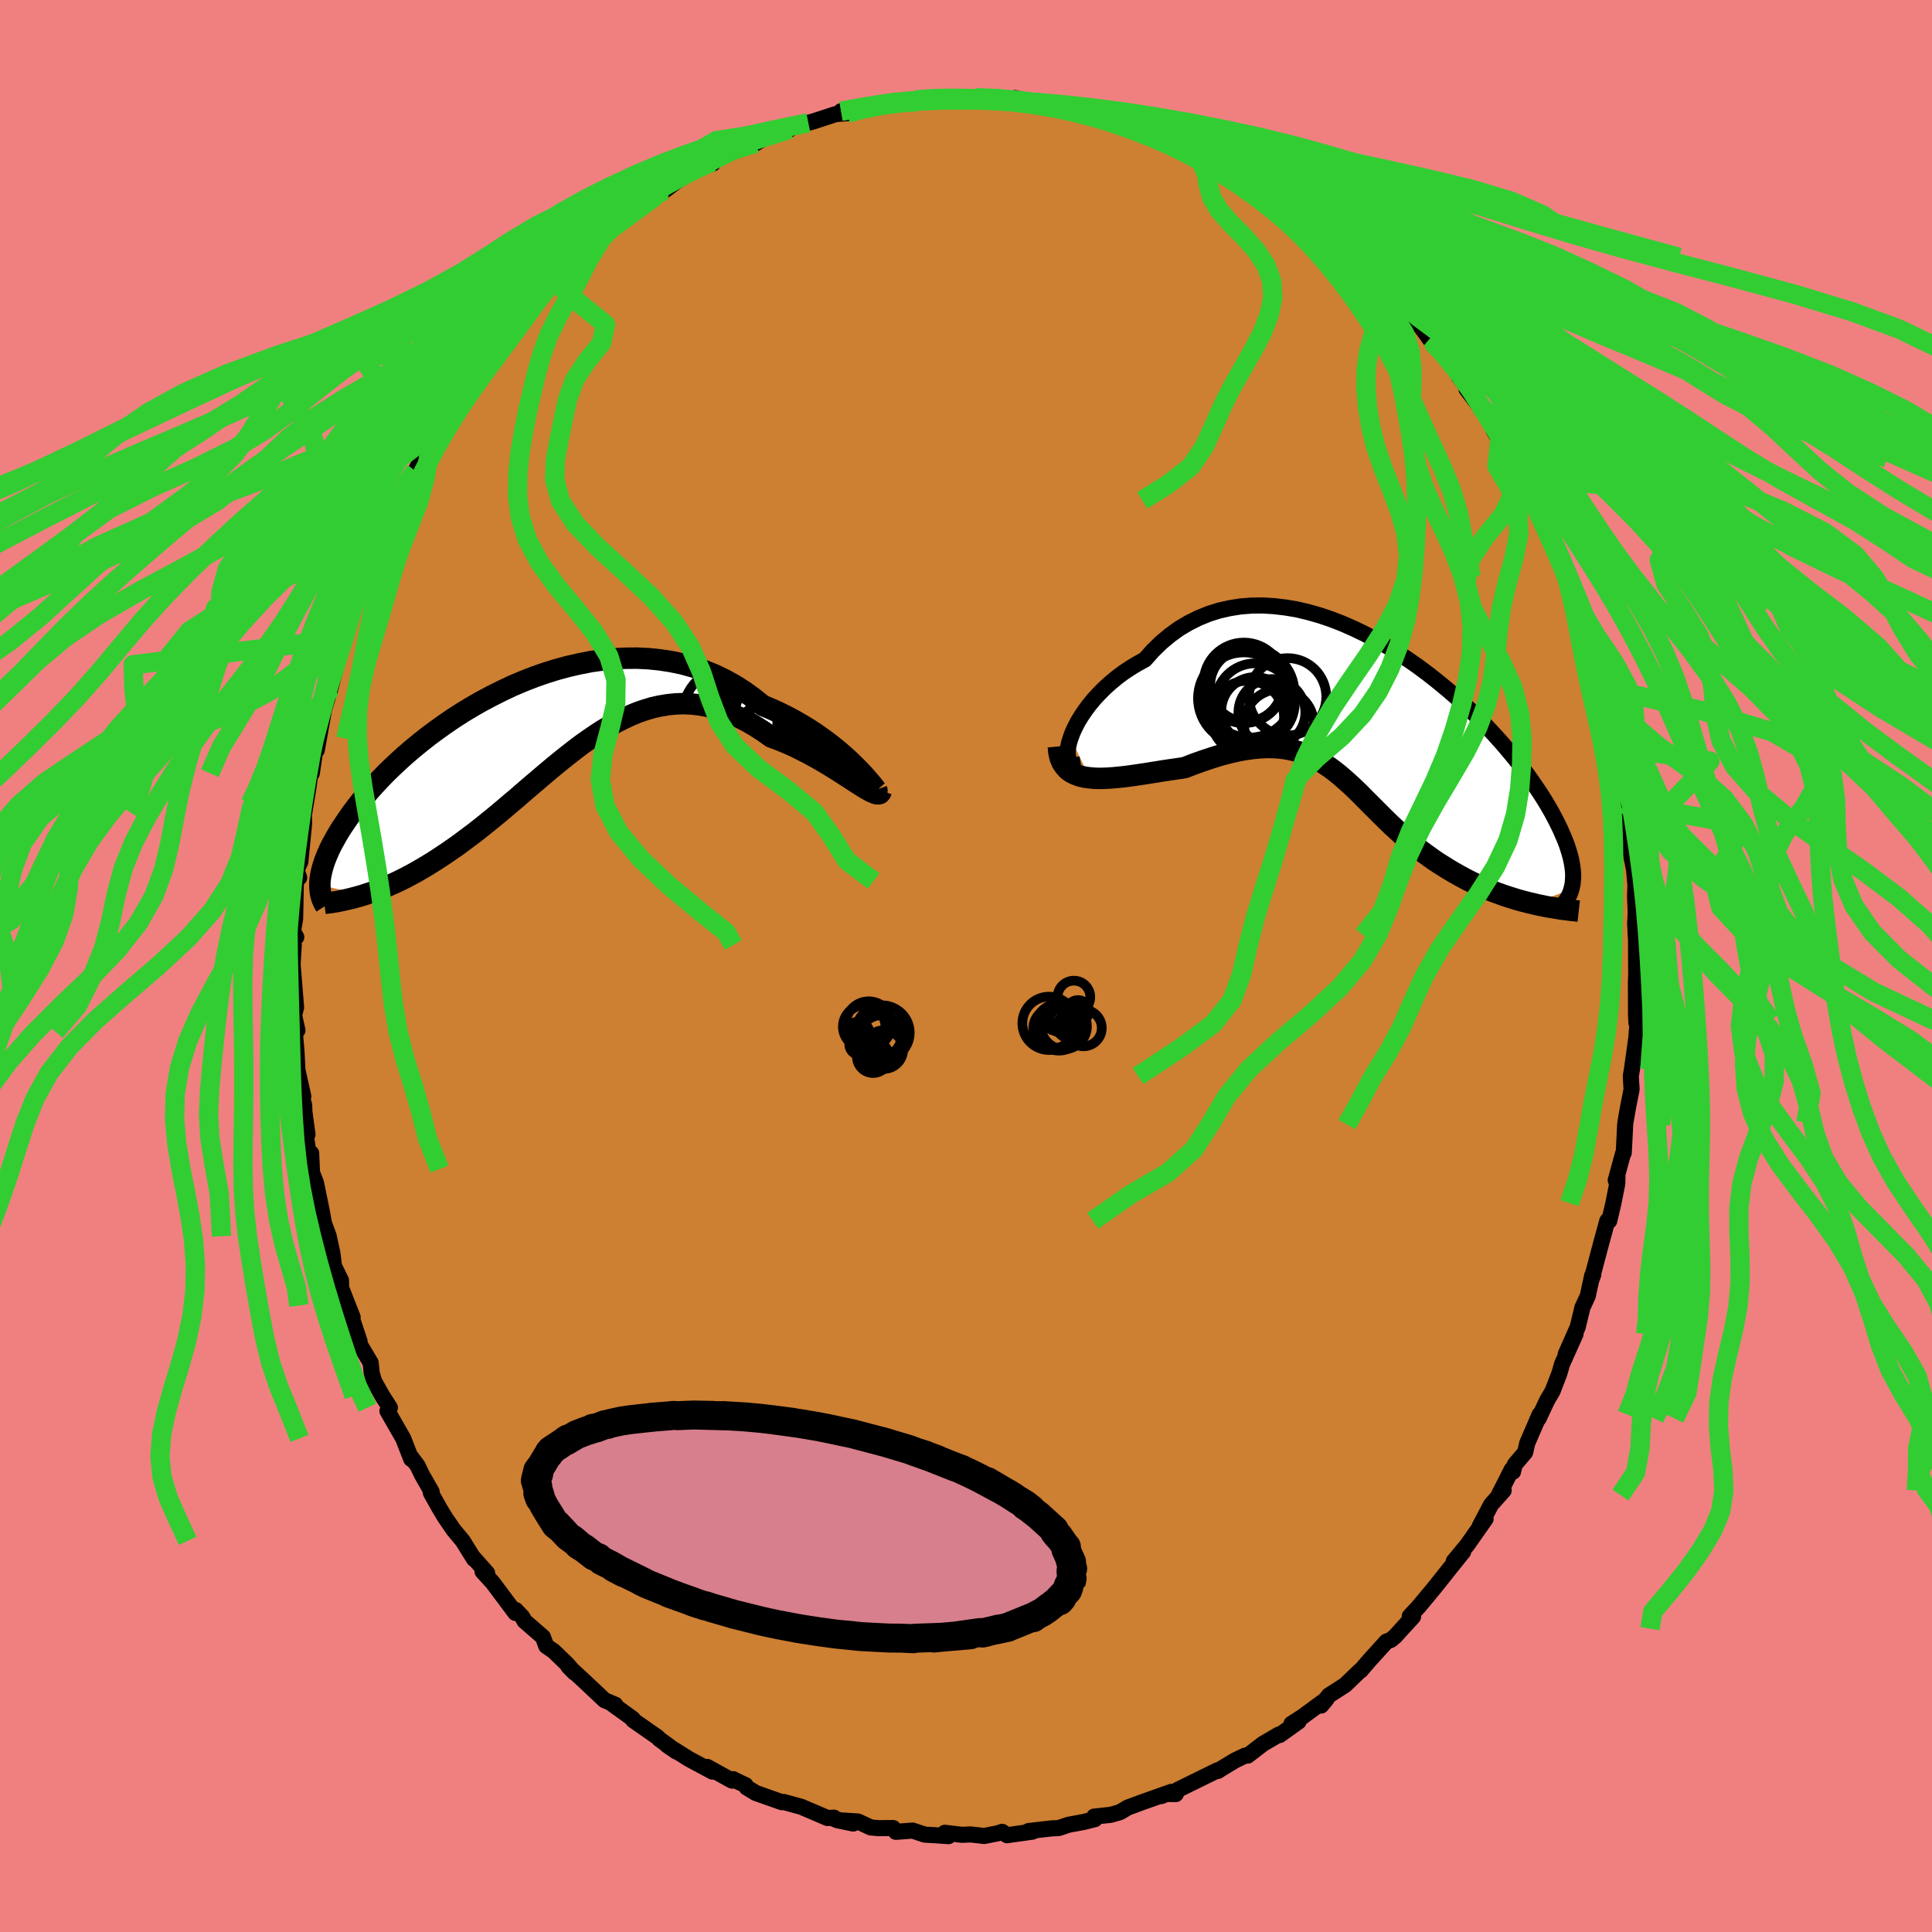 <svg viewBox="-100 -100 200 200" xmlns="http://www.w3.org/2000/svg" width="500" height="500" id="face-svg">
    <defs>
      <clipPath id="leftEyeClipPath">
        <polyline points="33.34,5.13 32.91,4.7 32.45,4.25 31.94,3.78 31.4,3.31 30.82,2.83 30.21,2.35 29.56,1.87 28.89,1.4 28.18,0.93 27.44,0.48 26.68,0.04 25.89,-0.38 25.07,-0.79 24.23,-1.17 23.37,-1.53 22.44,-2.28 21.49,-2.97 20.49,-3.61 19.46,-4.18 18.41,-4.69 17.32,-5.13 16.21,-5.51 15.08,-5.82 13.93,-6.06 12.76,-6.24 11.58,-6.36 10.39,-6.42 9.2,-6.41 8,-6.35 6.8,-6.23 5.6,-6.06 4.41,-5.83 3.23,-5.56 2.05,-5.24 0.89,-4.88 -0.25,-4.48 -1.38,-4.04 -2.49,-3.57 -3.57,-3.06 -4.63,-2.53 -5.67,-1.98 -6.67,-1.41 -7.65,-0.82 -8.6,-0.21 -9.51,0.41 -10.39,1.04 -11.24,1.67 -12.05,2.31 -12.83,2.95 -13.58,3.59 -14.29,4.23 -14.96,4.86 -15.6,5.48 -16.2,6.1 -16.76,6.7 -17.3,7.3 -17.8,7.88 -18.27,8.45 -18.7,9 -19.11,9.54 -19.48,10.07 -19.83,10.58 -20.16,11.07 -20.46,11.55 -20.74,12.02 -20.99,12.47 -21.23,12.91 -21.44,13.33 -21.62,13.74 -21.79,14.14 -21.94,14.52 -22.06,14.88 -22.17,15.23 -22.26,15.57 -22.33,15.9 -22.39,16.21 -22.43,16.51 -22.45,16.79 -22.46,17.07 -17.93,18.1 -17.48,17.95 -17.02,17.8 -16.56,17.63 -16.09,17.45 -15.61,17.25 -15.13,17.04 -14.63,16.82 -14.13,16.58 -13.63,16.33 -13.12,16.06 -12.6,15.78 -12.08,15.48 -11.55,15.17 -11.01,14.84 -10.47,14.5 -9.92,14.14 -9.36,13.77 -8.8,13.38 -8.22,12.98 -7.64,12.55 -7.05,12.11 -6.45,11.66 -5.85,11.19 -5.24,10.7 -4.62,10.2 -4,9.69 -3.37,9.16 -2.74,8.62 -2.09,8.08 -1.45,7.52 -0.8,6.96 -0.14,6.4 0.53,5.83 1.19,5.27 1.87,4.7 2.55,4.15 3.24,3.6 3.93,3.06 4.63,2.53 5.34,2.03 6.05,1.54 6.77,1.07 7.5,0.64 8.23,0.22 8.97,-0.15 9.72,-0.5 10.47,-0.81 11.23,-1.07 12,-1.3 12.78,-1.47 13.56,-1.6 14.35,-1.68 15.15,-1.71 15.96,-1.68 16.77,-1.59 17.59,-1.45 18.41,-1.25 19.24,-1 20.08,-0.68 20.91,-0.3 21.76,0.13 22.6,0.62 23.44,1.16 24.29,1.76 24.95,2 25.62,2.27 26.27,2.55 26.92,2.85 27.55,3.17 28.18,3.49 28.8,3.83 29.4,4.17 29.98,4.51 30.55,4.86 31.1,5.2 31.63,5.54 32.14,5.87 32.62,6.18 33.08,6.48" />
      </clipPath>
      <clipPath id="rightEyeClipPath">
        <polyline points="-31.8,1.77 -31.6,1.22 -31.34,0.66 -31.04,0.08 -30.68,-0.51 -30.28,-1.1 -29.84,-1.69 -29.35,-2.28 -28.82,-2.85 -28.25,-3.42 -27.65,-3.96 -27.01,-4.49 -26.33,-5 -25.62,-5.47 -24.88,-5.92 -24.11,-6.34 -23.29,-7.26 -22.43,-8.1 -21.52,-8.86 -20.58,-9.54 -19.59,-10.13 -18.57,-10.64 -17.52,-11.07 -16.44,-11.41 -15.34,-11.66 -14.21,-11.84 -13.06,-11.93 -11.9,-11.94 -10.73,-11.87 -9.55,-11.73 -8.36,-11.53 -7.18,-11.25 -5.99,-10.91 -4.81,-10.51 -3.63,-10.05 -2.47,-9.54 -1.31,-8.98 -0.18,-8.38 0.94,-7.74 2.03,-7.07 3.11,-6.36 4.16,-5.63 5.18,-4.87 6.17,-4.09 7.13,-3.3 8.06,-2.5 8.95,-1.69 9.81,-0.88 10.64,-0.07 11.42,0.74 12.17,1.55 12.89,2.35 13.56,3.14 14.2,3.91 14.8,4.68 15.37,5.42 15.89,6.15 16.38,6.86 16.84,7.55 17.26,8.21 17.65,8.86 18.01,9.49 18.33,10.09 18.63,10.68 18.9,11.24 19.14,11.79 19.36,12.31 19.56,12.82 19.72,13.31 19.86,13.77 19.98,14.22 20.07,14.65 20.14,15.06 20.19,15.45 20.22,15.83 20.22,16.18 20.2,16.52 20.17,16.84 20.11,17.15 20.04,17.44 16.02,18.92 15.52,18.8 15.01,18.67 14.5,18.53 13.99,18.37 13.47,18.21 12.96,18.04 12.44,17.85 11.92,17.66 11.4,17.45 10.89,17.23 10.37,17 9.86,16.76 9.35,16.51 8.84,16.24 8.33,15.96 7.82,15.67 7.31,15.37 6.8,15.05 6.29,14.73 5.78,14.39 5.28,14.03 4.78,13.67 4.28,13.29 3.79,12.9 3.3,12.5 2.82,12.09 2.35,11.66 1.88,11.23 1.41,10.8 0.95,10.35 0.49,9.9 0.04,9.45 -0.41,9 -0.86,8.55 -1.31,8.1 -1.75,7.65 -2.2,7.21 -2.65,6.78 -3.11,6.36 -3.57,5.95 -4.03,5.56 -4.51,5.18 -4.99,4.82 -5.49,4.49 -6,4.17 -6.52,3.89 -7.06,3.63 -7.62,3.4 -8.2,3.2 -8.8,3.04 -9.42,2.91 -10.07,2.82 -10.74,2.77 -11.44,2.76 -12.17,2.79 -12.92,2.86 -13.71,2.97 -14.52,3.12 -15.36,3.31 -16.24,3.54 -17.14,3.82 -18.07,4.13 -19.03,4.47 -20.01,4.85 -20.69,4.95 -21.37,5.05 -22.06,5.15 -22.74,5.26 -23.43,5.37 -24.12,5.48 -24.8,5.58 -25.48,5.68 -26.15,5.77 -26.8,5.84 -27.45,5.9 -28.07,5.94 -28.68,5.96 -29.27,5.95 -29.83,5.9" />
      </clipPath>
      <filter id="fuzzy">
        <feTurbulence id="turbulence" baseFrequency="0.05" numOctaves="3" type="noise" result="noise" />
        <feDisplacementMap in="SourceGraphic" in2="noise" scale="2" />
      </filter>
      <linearGradient id="rainbowGradient" x1="0%" y1="0%" x2="100%" y2="0%">
        <stop offset="0%" style="stop-color: [object Object]; stop-opacity: 1" />
        <stop offset="50%" style="stop-color: [object Object]; stop-opacity: 1" />
        <stop offset="100%" style="stop-color: [object Object]; stop-opacity: 1" />
      </linearGradient>
    </defs>
    <rect x="-100" y="-100" width="100%" height="100%" fill="rgb(240, 128, 128)" />
    <polyline id="faceContour" points="69.38,0.95 69.35,1.66 69.36,4.99 69.4,5.88 69.51,5.61 69.55,5.37 69.39,7.45 68.94,10.69 68.82,11.4 68.9,12.78 68.53,14.66 68.26,16.2 68.24,16.41 68.09,19.34 68.02,19.41 67.26,22.18 67.44,21.87 67.42,22.52 67.02,24.55 66.59,26.38 66.39,26.37 65.67,29.01 64.77,32.41 64.94,31.93 64.82,32.05 64.37,34.15 63.82,35.33 63.32,37.39 62.08,40.19 63.1,38.1 61.72,41.17 61.41,42.22 60.72,44.01 60.16,44.96 59.28,46.84 59.38,46.43 58.09,49.42 57.89,50.34 56.81,51.61 56.63,52.35 56.5,52.11 55.15,54.77 55.66,54.29 54.36,55.75 53.2,57.95 53.79,57.23 51.87,59.96 50.5,61.61 51.46,60.65 51.08,61.11 49.44,63.17 48.33,64.56 46.87,66.31 45.94,67.31 46.28,67.36 45.14,68.6 44.42,69.4 43.97,69.77 43.53,69.93 41.78,71.86 40.86,72.93 40.8,72.94 39.25,74.43 37.57,75.51 36.76,76.56 37.32,75.89 34.88,77.68 33.69,78.45 34.43,78.21 32.47,79.61 32.39,79.56 30.76,80.51 29.16,81.74 28.89,81.74 27.83,82.25 26.03,83.34 26.17,83.28 26.02,83.27 21.91,85.29 21.72,85.72 20.73,85.71 20.22,85.93 21.27,85.49 18.22,86.57 16.74,87.12 15.95,87.59 14.98,87.87 13.27,88.05 13.34,88.32 12.18,88.61 10.61,88.9 9.6,89.24 8.81,89.28 6.48,89.55 6.88,89.61 4.25,89.98 3.74,89.63 3.31,89.78 1.89,90.06 0.47,89.9 -0.41,89.94 -2.19,89.73 -1.82,90.08 -3.07,89.99 -4.27,89.92 -5.53,89.5 -7.26,89.63 -7.54,89.24 -9.05,89.25 -9.85,89.18 -11.19,88.56 -13.36,88.42 -11.68,88.77 -13.68,88.28 -13.67,88.16 -14.34,88.2 -17.05,87.04 -18.87,86.54 -19.07,86.56 -21.76,85.61 -22.7,85.04 -22.82,84.8 -24.09,84.2 -24.09,84.18 -24.22,84.33 -26.79,82.91 -26.24,83.4 -28.7,82.08 -30.95,80.66 -29.98,81.32 -31.75,80.03 -31.92,79.84 -34.47,78.06 -34.5,77.93 -36.79,76.27 -36.1,76.78 -36.31,76.47 -37.41,76.01 -39.47,74.07 -41.17,72.5 -40.53,73.15 -41.29,72.27 -42.69,70.92 -43.45,70.4 -43.8,69.46 -45.71,67.8 -45.92,67.4 -46.61,66.67 -46.65,66.97 -48.99,63.84 -50.05,62.68 -49.57,62.85 -50.98,61.26 -50.93,61.39 -52.1,59.51 -53.04,58.38 -53.9,57.13 -54.42,56.28 -55.4,54.53 -55.31,54.44 -56.31,52.69 -56.78,51.72 -57.46,50.81 -57.43,51.04 -58.26,48.91 -59.89,46.07 -59.64,45.72 -60.43,44.49 -61.29,42.96 -61.52,42.12 -61.63,41.07 -62.91,38.92 -62.77,38.88 -64.01,35.15 -63.49,36.37 -64.68,33.34 -64.7,32.54 -65.43,31.06 -65.58,29.78 -65.98,27.94 -66.71,25.96 -66.22,27.97 -66.7,25.32 -67.29,22.45 -67.7,21.39 -67.79,19.38 -67.84,21.02 -68.36,17.34 -68.17,17.44 -68.49,15.07 -68.51,14.41 -68.93,12.88 -68.6,13.5 -69.21,10.77 -69.31,8.81 -69.49,6.79 -69.21,6.66 -69.56,5.08 -69.35,4.29 -69.71,-0.15 -69.59,-2.18 -69.7,-2.84 -69.33,-2.99 -69.67,-3.6 -69.45,-4.87 -69.37,-8.8 -69.03,-9.14 -69.3,-9.94 -68.91,-10.79 -68.52,-14.76 -68.55,-15.96 -68.38,-16.83 -68.6,-15.3 -68.09,-18.36 -67.84,-20.13 -67.72,-19.96 -67.19,-23.53 -67.21,-22.34 -66.42,-26.74 -66.53,-26.91 -66.7,-25.73 -65.81,-28.68 -64.85,-32.38 -65.35,-30.6 -64.75,-32.57 -64.25,-33.94 -64.3,-34.8 -63.45,-37.18 -63.17,-37.82 -62.4,-39.49 -61.41,-42.18 -61.3,-42.28 -61.07,-42.84 -60.61,-44.02 -59.98,-45.27 -58.64,-48.7 -59.12,-47.17 -57.26,-51.02 -57.05,-51.11 -57.01,-51.24 -56.47,-52.23 -56.25,-53.02 -54.71,-55.38 -54.18,-56.61 -53.97,-56.48 -53.28,-57.74 -51.98,-59.66 -51.31,-61.02 -50.59,-61.84 -49.72,-63.06 -49.32,-63.48 -49.08,-63.57 -48.94,-64.17 -46.88,-66.1 -46.49,-66.77 -45.28,-68.25 -45.41,-68.02 -42.77,-70.99 -42.76,-70.89 -41.32,-72.32 -39.87,-73.37 -39.9,-73.42 -37.84,-75.59 -37.72,-75.45 -36.16,-76.97 -37.92,-75.29 -34.47,-78.17 -35,-77.62 -33.72,-78.59 -32.1,-79.72 -31.16,-80.48 -31.26,-80.24 -29.23,-81.77 -28.01,-82.46 -27.08,-82.94 -26.29,-83.26 -26.22,-83.06 -25.89,-83.65 -23.53,-84.5 -23.58,-84.79 -21.75,-85.18 -20.05,-86.23 -18.23,-86.62 -19.05,-86.44 -17.76,-86.87 -16.32,-87.29 -15.84,-87.42 -13.48,-88.19 -12.29,-88.28 -12.93,-88.49 -10.9,-88.71 -9.5,-89.21 -7.81,-89.27 -5.9,-89.38 -6.34,-89.53 -5.27,-89.66 -4.99,-89.68 -2.5,-89.96 -2.65,-89.81 -0.56,-89.74 1.45,-89.91 1.02,-89.88 2.55,-89.66 2.06,-89.83 4.96,-89.69 5.11,-89.85 6.85,-89.4 9.51,-89.08 8.33,-89.27 11.25,-88.74 10.18,-89.07 10.69,-88.82 12.81,-88.47 15.14,-87.59 15.73,-87.59 14.54,-87.93 18.31,-86.93 19.57,-86.05 19.28,-86.55 20.56,-85.9 20.56,-85.82 22.73,-84.77 25.32,-83.63 24.93,-83.85 25.97,-83.35 24.66,-83.94 28.18,-82.28 28.81,-81.56 30.55,-80.58 31.6,-80.2 30.62,-80.92 31.91,-80.03 32.78,-79.22 35.27,-77.82 37.07,-76.14 36.87,-76.04 36.79,-76.15 38.25,-74.81 40.23,-73.36 39.11,-74.36 41.95,-71.72 41.21,-72.56 43.75,-69.81 43.63,-70.12 44.74,-69.07 45.8,-67.9 45.86,-67.5 46.73,-66.66 48.23,-64.6 48.65,-64.1 48.04,-64.98 50.31,-62.16 51.8,-60.42 51.01,-61.05 52.42,-59.25 51.81,-59.72 53.12,-58 54.65,-55.98 54.6,-55.5 55.26,-54.34 56.53,-52.6 57.56,-50.61 57.42,-50.72 57.57,-50.48 58.04,-49.25 58.69,-48.2 59.52,-46 60.58,-43.77 60.87,-43.62 62.4,-40.27 61.32,-42.78 62.47,-39.32 62.41,-40 63.23,-37.63 63.45,-36.53 64.37,-34.28 64.23,-34.04 65.63,-29.55 65.9,-29.24 66.19,-27.97 66.21,-26.8 66.04,-28.34 66.57,-26.58 67.22,-22.68 67.36,-22.6 67.57,-21.23 68.17,-18.74 67.63,-20.62 68.2,-16.79 68.24,-16.13 68.49,-14.85 68.94,-11.03 68.73,-12.12 69.16,-9.95 69.3,-8.33 69.26,-7.2 69.33,-5.55 69.27,-4.41 69.33,-3.18 69.36,-2.77 69.38,0.95 69.35,1.66" fill="rgb(205, 127, 50)" stroke="black" stroke-width="1.667" stroke-linejoin="round" filter="url(#fuzzy)" />
    <g transform="translate(42.63 -25.38)">
      <polyline id="rightCountour" points="-31.8,1.77 -31.6,1.22 -31.34,0.66 -31.04,0.08 -30.68,-0.51 -30.28,-1.1 -29.84,-1.69 -29.35,-2.28 -28.82,-2.85 -28.25,-3.42 -27.65,-3.96 -27.01,-4.49 -26.33,-5 -25.62,-5.47 -24.88,-5.92 -24.11,-6.34 -23.29,-7.26 -22.43,-8.1 -21.52,-8.86 -20.58,-9.54 -19.59,-10.13 -18.57,-10.64 -17.52,-11.07 -16.44,-11.41 -15.34,-11.66 -14.21,-11.84 -13.06,-11.93 -11.9,-11.94 -10.73,-11.87 -9.55,-11.73 -8.36,-11.53 -7.18,-11.25 -5.99,-10.91 -4.81,-10.51 -3.63,-10.05 -2.47,-9.54 -1.31,-8.98 -0.18,-8.38 0.94,-7.74 2.03,-7.07 3.11,-6.36 4.16,-5.63 5.18,-4.87 6.17,-4.09 7.13,-3.3 8.06,-2.5 8.95,-1.69 9.81,-0.88 10.64,-0.07 11.42,0.74 12.17,1.55 12.89,2.35 13.56,3.14 14.2,3.91 14.8,4.68 15.37,5.42 15.89,6.15 16.38,6.86 16.84,7.55 17.26,8.21 17.65,8.86 18.01,9.49 18.33,10.09 18.63,10.68 18.9,11.24 19.14,11.79 19.36,12.31 19.56,12.82 19.72,13.31 19.86,13.77 19.98,14.22 20.07,14.65 20.14,15.06 20.19,15.45 20.22,15.83 20.22,16.18 20.2,16.52 20.17,16.84 20.11,17.15 20.04,17.44 16.02,18.92 15.52,18.8 15.01,18.67 14.5,18.53 13.99,18.37 13.47,18.21 12.96,18.04 12.44,17.85 11.92,17.66 11.4,17.45 10.89,17.23 10.37,17 9.86,16.76 9.35,16.51 8.84,16.24 8.33,15.96 7.82,15.67 7.31,15.37 6.8,15.05 6.29,14.73 5.78,14.39 5.28,14.03 4.78,13.67 4.28,13.29 3.79,12.9 3.3,12.5 2.82,12.09 2.35,11.66 1.88,11.23 1.41,10.8 0.95,10.35 0.49,9.9 0.04,9.45 -0.41,9 -0.86,8.55 -1.31,8.1 -1.75,7.65 -2.2,7.21 -2.65,6.78 -3.11,6.36 -3.57,5.95 -4.03,5.56 -4.51,5.18 -4.99,4.82 -5.49,4.49 -6,4.17 -6.52,3.89 -7.06,3.63 -7.62,3.4 -8.2,3.2 -8.8,3.04 -9.42,2.91 -10.07,2.82 -10.74,2.77 -11.44,2.76 -12.17,2.79 -12.92,2.86 -13.71,2.97 -14.52,3.12 -15.36,3.31 -16.24,3.54 -17.14,3.82 -18.07,4.13 -19.03,4.47 -20.01,4.85 -20.69,4.95 -21.37,5.05 -22.06,5.15 -22.74,5.26 -23.43,5.37 -24.12,5.48 -24.8,5.58 -25.48,5.68 -26.15,5.77 -26.8,5.84 -27.45,5.9 -28.07,5.94 -28.68,5.96 -29.27,5.95 -29.83,5.9" fill="white" stroke="white" stroke-width="0" stroke-linejoin="round" filter="url(#fuzzy)" />
    </g>
    <g transform="translate(-44.43 -25.45)">
      <polyline id="leftCountour" points="33.34,5.13 32.91,4.7 32.45,4.25 31.94,3.78 31.4,3.31 30.82,2.83 30.21,2.35 29.56,1.87 28.89,1.4 28.18,0.93 27.44,0.48 26.68,0.04 25.89,-0.38 25.07,-0.79 24.23,-1.17 23.37,-1.53 22.44,-2.28 21.49,-2.97 20.49,-3.61 19.46,-4.18 18.41,-4.69 17.32,-5.13 16.21,-5.51 15.08,-5.82 13.93,-6.06 12.76,-6.24 11.58,-6.36 10.39,-6.42 9.2,-6.41 8,-6.35 6.8,-6.23 5.6,-6.06 4.41,-5.83 3.23,-5.56 2.05,-5.24 0.89,-4.88 -0.25,-4.48 -1.38,-4.04 -2.49,-3.57 -3.57,-3.06 -4.63,-2.53 -5.67,-1.98 -6.67,-1.41 -7.65,-0.82 -8.6,-0.21 -9.51,0.41 -10.39,1.04 -11.24,1.67 -12.05,2.31 -12.83,2.95 -13.58,3.59 -14.29,4.23 -14.96,4.86 -15.6,5.48 -16.2,6.1 -16.76,6.7 -17.3,7.3 -17.8,7.88 -18.27,8.45 -18.7,9 -19.11,9.54 -19.48,10.07 -19.83,10.58 -20.16,11.07 -20.46,11.55 -20.74,12.02 -20.99,12.47 -21.23,12.91 -21.44,13.33 -21.62,13.74 -21.79,14.14 -21.94,14.52 -22.06,14.88 -22.17,15.23 -22.26,15.57 -22.33,15.9 -22.39,16.21 -22.43,16.51 -22.45,16.79 -22.46,17.07 -17.93,18.1 -17.48,17.95 -17.02,17.8 -16.56,17.63 -16.09,17.45 -15.61,17.25 -15.13,17.04 -14.63,16.82 -14.13,16.58 -13.63,16.33 -13.12,16.06 -12.6,15.78 -12.08,15.48 -11.55,15.17 -11.01,14.84 -10.47,14.5 -9.92,14.14 -9.36,13.77 -8.8,13.38 -8.22,12.98 -7.64,12.55 -7.05,12.11 -6.45,11.66 -5.85,11.19 -5.24,10.7 -4.62,10.2 -4,9.69 -3.37,9.16 -2.74,8.62 -2.09,8.08 -1.45,7.52 -0.8,6.96 -0.14,6.4 0.53,5.83 1.19,5.27 1.87,4.7 2.55,4.15 3.24,3.6 3.93,3.06 4.63,2.53 5.34,2.03 6.05,1.54 6.77,1.07 7.5,0.64 8.23,0.22 8.97,-0.15 9.72,-0.5 10.47,-0.81 11.23,-1.07 12,-1.3 12.78,-1.47 13.56,-1.6 14.35,-1.68 15.15,-1.71 15.96,-1.68 16.77,-1.59 17.59,-1.45 18.41,-1.25 19.24,-1 20.08,-0.68 20.91,-0.3 21.76,0.13 22.6,0.62 23.44,1.16 24.29,1.76 24.95,2 25.62,2.27 26.27,2.55 26.92,2.85 27.55,3.17 28.18,3.49 28.8,3.83 29.4,4.17 29.98,4.51 30.55,4.86 31.1,5.2 31.63,5.54 32.14,5.87 32.62,6.18 33.08,6.48" fill="white" stroke="white" stroke-width="0" stroke-linejoin="round" filter="url(#fuzzy)" />
    </g>
    <g transform="translate(42.63 -25.38)">
      <polyline id="rightUpper" points="-30.73,4.5 -31.12,4.57 -31.44,4.54 -31.69,4.42 -31.88,4.22 -32.02,3.94 -32.09,3.6 -32.1,3.21 -32.06,2.76 -31.96,2.28 -31.8,1.77 -31.6,1.22 -31.34,0.66 -31.04,0.08 -30.68,-0.51 -30.28,-1.1 -29.84,-1.69 -29.35,-2.28 -28.82,-2.85 -28.25,-3.42 -27.65,-3.96 -27.01,-4.49 -26.33,-5 -25.62,-5.47 -24.88,-5.92 -24.11,-6.34 -23.29,-7.26 -22.43,-8.1 -21.52,-8.86 -20.58,-9.54 -19.59,-10.13 -18.57,-10.64 -17.52,-11.07 -16.44,-11.41 -15.34,-11.66 -14.21,-11.84 -13.06,-11.93 -11.9,-11.94 -10.73,-11.87 -9.55,-11.73 -8.36,-11.53 -7.18,-11.25 -5.99,-10.91 -4.81,-10.51 -3.63,-10.05 -2.47,-9.54 -1.31,-8.98 -0.18,-8.38 0.94,-7.74 2.03,-7.07 3.11,-6.36 4.16,-5.63 5.18,-4.87 6.17,-4.09 7.13,-3.3 8.06,-2.5 8.95,-1.69 9.81,-0.88 10.64,-0.07 11.42,0.74 12.17,1.55 12.89,2.35 13.56,3.14 14.2,3.91 14.8,4.68 15.37,5.42 15.89,6.15 16.38,6.86 16.84,7.55 17.26,8.21 17.65,8.86 18.01,9.49 18.33,10.09 18.63,10.68 18.9,11.24 19.14,11.79 19.36,12.31 19.56,12.82 19.72,13.31 19.86,13.77 19.98,14.22 20.07,14.65 20.14,15.06 20.19,15.45 20.22,15.83 20.22,16.18 20.2,16.52 20.17,16.84 20.11,17.15 20.04,17.44 19.95,17.72 19.85,17.98 19.72,18.23 19.58,18.46 19.43,18.68 19.27,18.89 19.08,19.09 18.89,19.27 18.69,19.45 18.47,19.61" fill="none" stroke="black" stroke-width="1.667" stroke-linejoin="round" filter="url(#fuzzy)" />
      <polyline id="rightLower" points="-33.07,2.65 -33.01,3.29 -32.88,3.85 -32.68,4.32 -32.41,4.72 -32.1,5.06 -31.73,5.33 -31.31,5.54 -30.85,5.71 -30.36,5.83 -29.83,5.9 -29.27,5.95 -28.68,5.96 -28.07,5.94 -27.45,5.9 -26.8,5.84 -26.15,5.77 -25.48,5.68 -24.8,5.58 -24.12,5.48 -23.43,5.37 -22.74,5.26 -22.06,5.15 -21.37,5.05 -20.69,4.95 -20.01,4.85 -19.03,4.47 -18.07,4.13 -17.14,3.82 -16.24,3.54 -15.36,3.31 -14.52,3.12 -13.71,2.97 -12.92,2.86 -12.17,2.79 -11.44,2.76 -10.74,2.77 -10.07,2.82 -9.42,2.91 -8.8,3.04 -8.2,3.2 -7.62,3.4 -7.06,3.63 -6.52,3.89 -6,4.17 -5.49,4.49 -4.99,4.82 -4.51,5.18 -4.03,5.56 -3.57,5.95 -3.11,6.36 -2.65,6.78 -2.2,7.21 -1.75,7.65 -1.31,8.1 -0.86,8.55 -0.41,9 0.04,9.45 0.49,9.9 0.95,10.35 1.41,10.8 1.88,11.23 2.35,11.66 2.82,12.09 3.3,12.5 3.79,12.9 4.28,13.29 4.78,13.67 5.28,14.03 5.78,14.39 6.29,14.73 6.8,15.05 7.31,15.37 7.82,15.67 8.33,15.96 8.84,16.24 9.35,16.51 9.86,16.76 10.37,17 10.89,17.23 11.4,17.45 11.92,17.66 12.44,17.85 12.96,18.04 13.47,18.21 13.99,18.37 14.5,18.53 15.01,18.67 15.52,18.8 16.02,18.92 16.52,19.04 17.02,19.14 17.51,19.24 18,19.32 18.48,19.4 18.96,19.48 19.43,19.54 19.89,19.6 20.35,19.65 20.8,19.7" fill="none" stroke="black" stroke-width="2.222" stroke-linejoin="round" filter="url(#fuzzy)" />
      <circle r="3.616" cx="-10.227" cy="0.367" stroke="black" fill="none" stroke-width="1.0" filter="url(#fuzzy)" clip-path="url(#rightEyeClipPath)" /><circle r="4.17" cx="-13.862" cy="-3.933" stroke="black" fill="none" stroke-width="1.0" filter="url(#fuzzy)" clip-path="url(#rightEyeClipPath)" /><circle r="3.784" cx="-13.492" cy="-0.368" stroke="black" fill="none" stroke-width="1.0" filter="url(#fuzzy)" clip-path="url(#rightEyeClipPath)" /><circle r="3.464" cx="-10.967" cy="-0.863" stroke="black" fill="none" stroke-width="1.0" filter="url(#fuzzy)" clip-path="url(#rightEyeClipPath)" /><circle r="4.104" cx="-12.697" cy="-1.848" stroke="black" fill="none" stroke-width="1.0" filter="url(#fuzzy)" clip-path="url(#rightEyeClipPath)" /><circle r="4.75" cx="-13.862" cy="-2.333" stroke="black" fill="none" stroke-width="1.0" filter="url(#fuzzy)" clip-path="url(#rightEyeClipPath)" /><circle r="4.002" cx="-9.337" cy="-2.488" stroke="black" fill="none" stroke-width="1.0" filter="url(#fuzzy)" clip-path="url(#rightEyeClipPath)" /><circle r="3.498" cx="-12.702" cy="-1.033" stroke="black" fill="none" stroke-width="1.0" filter="url(#fuzzy)" clip-path="url(#rightEyeClipPath)" /><circle r="4.65" cx="-13.282" cy="-2.913" stroke="black" fill="none" stroke-width="1.0" filter="url(#fuzzy)" clip-path="url(#rightEyeClipPath)" /><circle r="3.734" cx="-13.617" cy="-3.668" stroke="black" fill="none" stroke-width="1.0" filter="url(#fuzzy)" clip-path="url(#rightEyeClipPath)" />
      </g>
    <g transform="translate(-44.43 -25.45)">
      <polyline id="leftUpper" points="35.18,7.2 35.21,7.28 35.19,7.27 35.12,7.19 35,7.04 34.84,6.83 34.63,6.57 34.37,6.27 34.07,5.92 33.73,5.54 33.34,5.13 32.91,4.7 32.45,4.25 31.94,3.78 31.4,3.31 30.82,2.83 30.21,2.35 29.56,1.87 28.89,1.4 28.18,0.93 27.44,0.48 26.68,0.04 25.89,-0.38 25.07,-0.79 24.23,-1.17 23.37,-1.53 22.44,-2.28 21.49,-2.97 20.49,-3.61 19.46,-4.18 18.41,-4.69 17.32,-5.13 16.21,-5.51 15.08,-5.82 13.93,-6.06 12.76,-6.24 11.58,-6.36 10.39,-6.42 9.2,-6.41 8,-6.35 6.8,-6.23 5.6,-6.06 4.41,-5.83 3.23,-5.56 2.05,-5.24 0.89,-4.88 -0.25,-4.48 -1.38,-4.04 -2.49,-3.57 -3.57,-3.06 -4.63,-2.53 -5.67,-1.98 -6.67,-1.41 -7.65,-0.82 -8.6,-0.21 -9.51,0.41 -10.39,1.04 -11.24,1.67 -12.05,2.31 -12.83,2.95 -13.58,3.59 -14.29,4.23 -14.96,4.86 -15.6,5.48 -16.2,6.1 -16.76,6.7 -17.3,7.3 -17.8,7.88 -18.27,8.45 -18.7,9 -19.11,9.54 -19.48,10.07 -19.83,10.58 -20.16,11.07 -20.46,11.55 -20.74,12.02 -20.99,12.47 -21.23,12.91 -21.44,13.33 -21.62,13.74 -21.79,14.14 -21.94,14.52 -22.06,14.88 -22.17,15.23 -22.26,15.57 -22.33,15.9 -22.39,16.21 -22.43,16.51 -22.45,16.79 -22.46,17.07 -22.45,17.33 -22.43,17.58 -22.4,17.82 -22.36,18.05 -22.3,18.27 -22.24,18.47 -22.16,18.67 -22.07,18.86 -21.98,19.04 -21.87,19.21" fill="none" stroke="black" stroke-width="2.222" stroke-linejoin="round" filter="url(#fuzzy)" />
      <polyline id="leftLower" points="35.66,7.31 35.6,7.49 35.5,7.6 35.34,7.63 35.13,7.61 34.88,7.52 34.59,7.39 34.27,7.21 33.9,7 33.5,6.75 33.08,6.48 32.62,6.18 32.14,5.87 31.63,5.54 31.1,5.2 30.55,4.86 29.98,4.51 29.4,4.17 28.8,3.83 28.18,3.49 27.55,3.17 26.92,2.85 26.27,2.55 25.62,2.27 24.95,2 24.29,1.76 23.44,1.16 22.6,0.62 21.76,0.13 20.91,-0.3 20.08,-0.68 19.24,-1 18.41,-1.25 17.59,-1.45 16.77,-1.59 15.96,-1.68 15.15,-1.71 14.35,-1.68 13.56,-1.6 12.78,-1.47 12,-1.3 11.23,-1.07 10.47,-0.81 9.72,-0.5 8.97,-0.15 8.23,0.22 7.5,0.64 6.77,1.07 6.05,1.54 5.34,2.03 4.63,2.53 3.93,3.06 3.24,3.6 2.55,4.15 1.87,4.7 1.19,5.27 0.53,5.83 -0.14,6.4 -0.8,6.96 -1.45,7.52 -2.09,8.08 -2.74,8.62 -3.37,9.16 -4,9.69 -4.62,10.2 -5.24,10.7 -5.85,11.19 -6.45,11.66 -7.05,12.11 -7.64,12.55 -8.22,12.98 -8.8,13.38 -9.36,13.77 -9.92,14.14 -10.47,14.5 -11.01,14.84 -11.55,15.17 -12.08,15.48 -12.6,15.78 -13.12,16.06 -13.63,16.33 -14.13,16.58 -14.63,16.82 -15.13,17.04 -15.61,17.25 -16.09,17.45 -16.56,17.63 -17.02,17.8 -17.48,17.95 -17.93,18.1 -18.37,18.23 -18.81,18.35 -19.23,18.46 -19.65,18.56 -20.06,18.65 -20.47,18.74 -20.86,18.81 -21.25,18.87 -21.63,18.92 -22,18.97" fill="none" stroke="black" stroke-width="2.222" stroke-linejoin="round" filter="url(#fuzzy)" />
      <circle r="4.098" cx="22.087" cy="1.352" stroke="black" fill="none" stroke-width="1.0" filter="url(#fuzzy)" clip-path="url(#leftEyeClipPath)" /><circle r="3.434" cx="21.462" cy="0.317" stroke="black" fill="none" stroke-width="1.0" filter="url(#fuzzy)" clip-path="url(#leftEyeClipPath)" /><circle r="3.488" cx="24.217" cy="1.552" stroke="black" fill="none" stroke-width="1.0" filter="url(#fuzzy)" clip-path="url(#leftEyeClipPath)" /><circle r="4.894" cx="21.217" cy="0.882" stroke="black" fill="none" stroke-width="1.0" filter="url(#fuzzy)" clip-path="url(#leftEyeClipPath)" /><circle r="4.976" cx="20.067" cy="-0.533" stroke="black" fill="none" stroke-width="1.0" filter="url(#fuzzy)" clip-path="url(#leftEyeClipPath)" /><circle r="4.316" cx="22.577" cy="0.457" stroke="black" fill="none" stroke-width="1.0" filter="url(#fuzzy)" clip-path="url(#leftEyeClipPath)" /><circle r="3.3" cx="24.722" cy="1.027" stroke="black" fill="none" stroke-width="1.0" filter="url(#fuzzy)" clip-path="url(#leftEyeClipPath)" /><circle r="4.038" cx="21.327" cy="1.582" stroke="black" fill="none" stroke-width="1.0" filter="url(#fuzzy)" clip-path="url(#leftEyeClipPath)" /><circle r="4.092" cx="24.587" cy="-0.538" stroke="black" fill="none" stroke-width="1.0" filter="url(#fuzzy)" clip-path="url(#leftEyeClipPath)" /><circle r="3.542" cx="21.822" cy="-0.428" stroke="black" fill="none" stroke-width="1.0" filter="url(#fuzzy)" clip-path="url(#leftEyeClipPath)" />
    </g>
    <g id="hairs">
      <polyline points="-2.65,-89.81 0.41,-89.81 2.65,-89.71 4.71,-89.57 6.77,-89.37 8.89,-89.08 11.09,-88.7 13.39,-88.21 15.81,-87.63 18.34,-86.95 20.96,-86.19 23.62,-85.34 26.25,-84.43 28.8,-83.45 31.24,-82.41 33.59,-81.29 35.88,-80.1 38.17,-78.81 40.47,-77.44 42.78,-75.98 45.08,-74.45 47.33,-72.88 49.55,-71.28 51.73,-69.66 53.92,-68.01 56.14,-66.32 58.4,-64.57 60.69,-62.76 62.96,-60.88 65.19,-58.94 67.35,-56.93 69.48,-54.88 71.66,-52.78 74,-50.64 76.56,-48.43 79.09,-46.08 81.23,-43.62" fill="none" stroke="rgb(50, 205, 50)" stroke-width="2" stroke-linejoin="round" filter="url(#fuzzy)" /><polyline points="-5.27,-89.66 -3.23,-89.8 -1.16,-89.82 0.96,-89.78 3.31,-89.66 5.98,-89.45 8.91,-89.16 11.99,-88.79 15.04,-88.34 17.94,-87.82 20.7,-87.22 23.45,-86.54 26.37,-85.8 29.6,-84.98 33.21,-84.09 37.14,-83.13 41.29,-82.08 45.51,-80.96 49.7,-79.76 53.86,-78.49 58.11,-77.17 62.67,-75.79 67.75,-74.34 73.46,-72.81 79.64,-71.2 85.91,-69.5 91.73,-67.73 96.63,-65.92 100.41,-64.1 103.24,-62.27 105.65,-60.41 108.5,-58.42 112.79,-56.19 119.48,-53.66 128.43,-50.61" fill="none" stroke="rgb(50, 205, 50)" stroke-width="2" stroke-linejoin="round" filter="url(#fuzzy)" /><polyline points="-5.9,-89.38 -4.65,-89.62 -2.87,-89.75 -1.03,-89.79 0.87,-89.75 2.88,-89.64 4.98,-89.45 7.1,-89.17 9.17,-88.81 11.18,-88.38 13.13,-87.88 15.06,-87.3 16.96,-86.64 18.85,-85.92 20.71,-85.13 22.55,-84.27 24.38,-83.33 26.21,-82.31 28.03,-81.21 29.82,-80.02 31.54,-78.77 33.17,-77.48 34.73,-76.15 36.24,-74.79 37.75,-73.36 39.3,-71.78 40.85,-70.03 42.28,-68.19 43.36,-66.66" fill="none" stroke="rgb(50, 205, 50)" stroke-width="2" stroke-linejoin="round" filter="url(#fuzzy)" /><polyline points="-5.9,-89.38 -4.7,-89.62 -2.93,-89.75 -1.03,-89.79 1.02,-89.76 3.37,-89.66 6.12,-89.48 9.17,-89.21 12.38,-88.87 15.54,-88.46 18.57,-87.97 21.48,-87.41 24.37,-86.78 27.36,-86.07 30.57,-85.31 34.11,-84.5 38.1,-83.61 42.62,-82.64 47.52,-81.56 52.34,-80.41 56.48,-79.16 59.75,-77.73 62.14,-76.04" fill="none" stroke="rgb(50, 205, 50)" stroke-width="2" stroke-linejoin="round" filter="url(#fuzzy)" /><polyline points="-7.81,-89.27 -6.35,-89.48 -4.51,-89.62 -2.26,-89.7 0.18,-89.71 2.64,-89.66 5.06,-89.54 7.46,-89.36 9.96,-89.1 12.68,-88.76 15.69,-88.32 18.95,-87.79 22.37,-87.17 25.81,-86.45 29.2,-85.65 32.54,-84.78 35.85,-83.84 39.15,-82.87 42.51,-81.87 46.14,-80.82 50.35,-79.67 55.36,-78.36 60.95,-76.9 66.61,-75.33 73.81,-73.36" fill="none" stroke="rgb(50, 205, 50)" stroke-width="2" stroke-linejoin="round" filter="url(#fuzzy)" /><polyline points="-10.9,-88.71 -9.2,-89.14 -7.36,-89.41 -5.22,-89.58 -2.81,-89.66 -0.27,-89.67 2.31,-89.61 4.94,-89.48 7.68,-89.28 10.55,-89 13.52,-88.62 16.53,-88.16 19.52,-87.6 22.46,-86.94 25.38,-86.2 28.3,-85.38 31.25,-84.48 34.22,-83.52 37.19,-82.49 40.17,-81.39 43.17,-80.21 46.23,-78.94 49.35,-77.57 52.54,-76.12 55.76,-74.6 59.03,-73.04 62.4,-71.44 65.94,-69.83 69.71,-68.2 73.65,-66.52 77.6,-64.79 81.38,-62.99 84.94,-61.11 88.4,-59.18 91.94,-57.18 95.76,-55.08 99.99,-52.84 103.96,-50.72" fill="none" stroke="rgb(50, 205, 50)" stroke-width="2" stroke-linejoin="round" filter="url(#fuzzy)" /><polyline points="-12.93,-88.49 -9.82,-89 -7.29,-89.32 -5.15,-89.54 -3.19,-89.68 -1.27,-89.73 0.68,-89.72 2.73,-89.63 4.87,-89.46 7.04,-89.21 9.19,-88.89 11.26,-88.5 13.29,-88.02 15.3,-87.47 17.33,-86.85 19.37,-86.16 21.38,-85.41 23.34,-84.62 25.27,-83.76 27.27,-82.8 29.42,-81.71 31.53,-80.63 32.81,-80.03" fill="none" stroke="rgb(50, 205, 50)" stroke-width="2" stroke-linejoin="round" filter="url(#fuzzy)" /><polyline points="-12.93,-88.49 -10.01,-89.01 -7.55,-89.33 -5.35,-89.54 -3.25,-89.67 -1.14,-89.72 1.05,-89.7 3.38,-89.6 5.81,-89.41 8.32,-89.15 10.85,-88.8 13.41,-88.38 16.04,-87.88 18.77,-87.31 21.64,-86.66 24.65,-85.95 27.76,-85.16 30.94,-84.31 34.11,-83.38 37.23,-82.37 40.32,-81.27 43.44,-80.09 46.69,-78.84 50.16,-77.54 53.8,-76.22 57.44,-74.88 60.92,-73.49 64.37,-71.92 68.23,-70.04 71.91,-67.9" fill="none" stroke="rgb(50, 205, 50)" stroke-width="2" stroke-linejoin="round" filter="url(#fuzzy)" /><polyline points="-12.29,-88.28 -10.67,-88.71 -8.79,-89.08 -6.86,-89.35 -4.77,-89.54 -2.49,-89.64 -0.06,-89.67 2.45,-89.63 5.03,-89.53 7.68,-89.36 10.46,-89.12 13.41,-88.79 16.54,-88.38 19.84,-87.87 23.28,-87.27 26.82,-86.57 30.42,-85.79 33.97,-84.92 37.39,-83.98 40.68,-83.01 43.95,-82.05 47.36,-81.16 50.89,-80.33 54.7,-79.22" fill="none" stroke="rgb(50, 205, 50)" stroke-width="2" stroke-linejoin="round" filter="url(#fuzzy)" /><polyline points="-16.32,-87.29 -19.77,-86.58 -23.2,-85.82 -26.21,-84.95 -28.98,-84.01 -31.62,-83 -34.23,-81.89 -36.83,-80.68 -39.39,-79.39 -41.81,-78.04 -44.03,-76.66 -46.1,-75.25 -48.17,-73.78 -50.47,-72.25 -53.19,-70.62 -56.47,-68.91 -60.34,-67.12 -64.73,-65.26 -69.46,-63.35 -74.31,-61.4 -79.07,-59.41 -83.56,-57.39 -87.77,-55.34 -91.92,-53.27 -96.41,-51.16 -101.7,-48.98 -107.97,-46.69 -114.86,-44.28 -121.46,-41.75 -126.65,-39.14 -129.84,-36.47 -131.77,-33.73 -134.87,-31 -141.47,-28.68" fill="none" stroke="rgb(50, 205, 50)" stroke-width="2" stroke-linejoin="round" filter="url(#fuzzy)" /><polyline points="-18.23,-86.62 -25.86,-85.44 -27.48,-84.47 -28.47,-83.55 -30.04,-82.62 -32.31,-81.61 -35.15,-80.53 -38.3,-79.36 -41.43,-78.1 -44.28,-76.72 -46.87,-75.18 -49.45,-73.5 -52.35,-71.69 -55.77,-69.81 -59.68,-67.91 -63.86,-66.05 -68.09,-64.21 -72.25,-62.37 -76.36,-60.49 -80.54,-58.54 -84.86,-56.5 -89.3,-54.38 -93.88,-52.18 -98.82,-49.89 -104.49,-47.52 -110.77,-45.13 -116.11,-42.84" fill="none" stroke="rgb(50, 205, 50)" stroke-width="2" stroke-linejoin="round" filter="url(#fuzzy)" /><polyline points="-18.23,-86.62 -22.04,-85.43 -24.13,-84.44 -25.99,-83.52 -28.02,-82.56 -30.21,-81.54 -32.42,-80.43 -34.54,-79.23 -36.54,-77.92 -38.48,-76.48 -40.43,-74.9 -42.42,-73.19 -44.46,-71.38 -46.5,-69.51 -48.5,-67.62 -50.43,-65.72 -52.26,-63.82 -53.99,-61.9 -55.66,-59.93 -57.3,-57.91 -58.93,-55.83 -60.61,-53.68 -62.35,-51.48 -64.15,-49.23 -66.03,-46.94 -67.97,-44.62 -69.98,-42.26 -72.04,-39.87 -74.15,-37.45 -76.27,-35 -78.33,-32.55 -80.22,-30.11 -81.87,-27.65 -83.21,-25.15 -84.25,-22.51 -85.07,-19.72 -85.89,-17.07 -86.59,-15.96" fill="none" stroke="rgb(50, 205, 50)" stroke-width="2" stroke-linejoin="round" filter="url(#fuzzy)" /><polyline points="68.2,-16.79 71.22,-14.6 72.95,-11.92 76.43,-9.04 80.66,-6.11 84.16,-3.19 86.76,-0.34 89.17,2.41 91.93,5.04 95.09,7.62 98.46,10.18 101.81,12.74 104.95,15.3 107.63,17.87 109.65,20.45 111.02,23.05 112.01,25.69 112.99,28.36 114.15,31.06 115.51,33.76 117.22,36.47 119.64,39.15 122.71,41.73 125.29,44.22 127.22,46.84" fill="none" stroke="rgb(50, 205, 50)" stroke-width="2" stroke-linejoin="round" filter="url(#fuzzy)" /><polyline points="68.2,-16.79 80.45,-14.59 79.07,-11.9 77.4,-9.01 78.14,-6.07 80.86,-3.14 84.69,-0.29 89.06,2.46 93.59,5.11 97.8,7.7 101.22,10.26 103.58,12.83 104.97,15.41 105.65,17.99 105.89,20.58 105.85,23.2 105.62,25.84 105.36,28.52 105.29,31.22 105.62,33.92 106.38,36.61 107.36,39.27 108.26,41.88 108.82,44.42 109.03,46.92 109.41,49.35 110.11,51.61" fill="none" stroke="rgb(50, 205, 50)" stroke-width="2" stroke-linejoin="round" filter="url(#fuzzy)" /><polyline points="-21.75,-85.18 -24.47,-84.36 -26.24,-83.49 -28,-82.57 -29.95,-81.55 -32.1,-80.45 -34.44,-79.25 -36.96,-77.95 -39.64,-76.53 -42.42,-74.95 -45.18,-73.23 -47.83,-71.4 -50.26,-69.52 -52.47,-67.63 -54.54,-65.73 -56.6,-63.84 -58.83,-61.93 -61.34,-59.98 -64.18,-57.97 -67.28,-55.9 -70.51,-53.75 -73.72,-51.55 -76.79,-49.31 -79.71,-47.03 -82.5,-44.71 -85.23,-42.36 -87.94,-39.98 -90.61,-37.55 -93.15,-35.1 -95.54,-32.65 -97.89,-30.23 -100.37,-27.86 -103.12,-25.53 -106.3,-23.11 -109.85,-20.13" fill="none" stroke="rgb(50, 205, 50)" stroke-width="2" stroke-linejoin="round" filter="url(#fuzzy)" /><polyline points="-26.29,-83.26 -29.72,-82.12 -33.17,-80.75 -35.78,-79.32 -37.89,-77.89 -40.18,-76.49 -43.05,-75.09 -46.46,-73.66 -50.15,-72.14 -53.85,-70.5 -57.44,-68.77 -60.9,-66.95 -64.25,-65.07 -67.48,-63.15 -70.59,-61.19 -73.56,-59.2 -76.48,-57.17 -79.48,-55.13 -82.76,-53.05 -86.47,-50.93 -90.64,-48.73 -95.15,-46.43 -99.77,-44.02 -104.22,-41.5 -108.27,-38.91 -111.87,-36.28 -115.31,-33.64 -119.21,-31.04 -124.06,-28.5 -128.91,-25.84 -130.84,-22.34" fill="none" stroke="rgb(50, 205, 50)" stroke-width="2" stroke-linejoin="round" filter="url(#fuzzy)" /><polyline points="-26.29,-83.26 -29.24,-82.14 -31.23,-80.78 -33.24,-79.37 -35.74,-77.95 -38.79,-76.56 -42.13,-75.19 -45.39,-73.79 -48.34,-72.31 -51.02,-70.71 -53.66,-69 -56.4,-67.19 -59.26,-65.34 -62.08,-63.45 -64.75,-61.52 -67.26,-59.55 -69.77,-57.53 -72.53,-55.5 -75.79,-53.51 -79.72,-51.56 -84.19,-49.58 -88.66,-47.33 -92.28,-44.69 -93.9,-42.28" fill="none" stroke="rgb(50, 205, 50)" stroke-width="2" stroke-linejoin="round" filter="url(#fuzzy)" /><polyline points="-26.29,-83.26 -28.73,-82.12 -31.16,-80.75 -33.35,-79.32 -35.71,-77.88 -38.53,-76.48 -41.87,-75.08 -45.56,-73.64 -49.37,-72.12 -53.16,-70.48 -56.91,-68.74 -60.61,-66.92 -64.14,-65.04 -67.27,-63.11 -69.77,-61.15 -71.59,-59.16 -72.92,-57.13 -74.15,-55.08 -75.71,-53 -77.85,-50.86 -80.62,-48.66 -83.79,-46.35 -87.03,-43.93 -90.08,-41.42 -92.91,-38.83 -95.78,-36.21 -99.03,-33.57 -102.81,-30.95 -106.76,-28.34 -110.25,-25.66 -113.03,-22.77 -116.69,-19.96" fill="none" stroke="rgb(50, 205, 50)" stroke-width="2" stroke-linejoin="round" filter="url(#fuzzy)" /><polyline points="-28.01,-82.46 -31.56,-80.74 -35.28,-79.27 -37.87,-77.81 -39.46,-76.39 -40.83,-75 -42.52,-73.56 -44.65,-72.02 -47.09,-70.36 -49.67,-68.6 -52.23,-66.76 -54.73,-64.86 -57.1,-62.91 -59.33,-60.93 -61.39,-58.92 -63.25,-56.88 -64.93,-54.8 -66.46,-52.67 -67.92,-50.49 -69.36,-48.23 -70.88,-45.89 -72.51,-43.46 -74.25,-40.95 -76.06,-38.38 -77.89,-35.77 -79.68,-33.15 -81.42,-30.53 -83.16,-27.93 -84.96,-25.38 -86.88,-22.88 -88.88,-20.45 -90.87,-18.08 -92.69,-15.68 -94.21,-13.18 -95.5,-10.49 -96.83,-7.63 -98.77,-4.8 -102.02,-2.84" fill="none" stroke="rgb(50, 205, 50)" stroke-width="2" stroke-linejoin="round" filter="url(#fuzzy)" /><polyline points="-31.26,-80.24 -33.48,-79.23 -36.18,-77.8 -38.7,-76.39 -41.21,-75.05 -43.81,-73.68 -46.65,-72.2 -50.06,-70.58 -54.37,-68.83 -59.62,-67.01 -65.44,-65.13 -71.25,-63.23 -76.52,-61.29 -80.98,-59.31 -84.63,-57.3 -87.58,-55.27 -90.07,-53.24 -92.54,-51.2 -95.65,-49.08 -100.13,-46.82 -106.33,-44.4 -114.11,-41.87 -122.95,-39.33 -131.89,-36.77 -136.47,-33.94" fill="none" stroke="rgb(50, 205, 50)" stroke-width="2" stroke-linejoin="round" filter="url(#fuzzy)" /><polyline points="67.63,-20.62 71.39,-16.41 73.73,-12.95 73.7,-10.08 73.34,-7.44 73.78,-4.81 75.26,-2.11 77.58,0.66 80.35,3.46 83.01,6.27 85.11,9.07 86.46,11.85 87.24,14.59 87.87,17.27 88.8,19.89 90.3,22.44 92.39,24.97 94.85,27.47 97.32,29.98 99.37,32.47 100.72,34.97 101.34,37.45 101.62,39.94 102.22,42.45 103.58,44.97 105.51,47.49 107.16,49.96 107.88,52.29 108.42,54.33 108.57,55.75" fill="none" stroke="rgb(50, 205, 50)" stroke-width="2" stroke-linejoin="round" filter="url(#fuzzy)" /><polyline points="67.63,-20.62 69.02,-16.41 69.95,-12.95 70.8,-10.09 71.57,-7.46 72.14,-4.83 72.48,-2.13 72.7,0.63 72.96,3.43 73.32,6.24 73.75,9.04 74.11,11.82 74.26,14.56 74.15,17.24 73.81,19.85 73.37,22.4 73.01,24.92 72.83,27.42 72.81,29.92 72.82,32.42 72.67,34.9 72.21,37.38 71.5,39.86 70.73,42.37 70.16,44.9 69.9,47.44 69.77,49.98 69.31,52.45 67.75,54.77" fill="none" stroke="rgb(50, 205, 50)" stroke-width="2" stroke-linejoin="round" filter="url(#fuzzy)" /><polyline points="-31.16,-80.48 -34.38,-79.08 -38.53,-77.94 -41.81,-76.63 -44.21,-75.05 -46.26,-73.23 -48.34,-71.29 -50.77,-69.32 -53.85,-67.39 -57.71,-65.52 -62.2,-63.66 -66.94,-61.79 -71.5,-59.86 -75.55,-57.85 -78.96,-55.78 -81.81,-53.63 -84.34,-51.42 -86.84,-49.18 -89.54,-46.91 -92.53,-44.6 -95.72,-42.26 -99,-39.88 -102.34,-37.46 -105.9,-35.02 -109.9,-32.59 -114.38,-30.18 -119.1,-27.82 -123.5,-25.51 -126.88,-23.1 -131.04,-20.13" fill="none" stroke="rgb(50, 205, 50)" stroke-width="2" stroke-linejoin="round" filter="url(#fuzzy)" /><polyline points="-32.1,-79.72 -34.72,-77.8 -36.79,-76.27 -38.5,-74.94 -40.09,-73.58 -41.69,-72.08 -43.34,-70.43 -45.05,-68.65 -46.8,-66.8 -48.57,-64.89 -50.34,-62.96 -52.1,-60.99 -53.82,-58.99 -55.47,-56.96 -57.04,-54.91 -58.51,-52.82 -59.91,-50.68 -61.25,-48.46 -62.54,-46.14 -63.78,-43.71 -64.96,-41.2 -66.08,-38.62 -67.16,-36.01 -68.18,-33.38 -69.13,-30.75 -70.01,-28.13 -70.84,-25.51 -71.66,-22.92 -72.49,-20.49 -73.33,-18.43 -74.09,-16.83" fill="none" stroke="rgb(50, 205, 50)" stroke-width="2" stroke-linejoin="round" filter="url(#fuzzy)" /><polyline points="-32.1,-79.72 -35.74,-77.81 -38.82,-76.29 -41.54,-74.97 -44.62,-73.63 -47.99,-72.15 -51.3,-70.52 -54.4,-68.75 -57.42,-66.91 -60.54,-65.02 -63.94,-63.11 -67.67,-61.16 -71.75,-59.17 -76.16,-57.16 -80.84,-55.13 -85.67,-53.08 -90.46,-51 -95.06,-48.84 -99.35,-46.56 -103.32,-44.15 -107.07,-41.63 -110.76,-39.04 -114.46,-36.39 -118.22,-33.68 -122.77,-30.98 -130.01,-28.68" fill="none" stroke="rgb(50, 205, 50)" stroke-width="2" stroke-linejoin="round" filter="url(#fuzzy)" /><polyline points="-37.92,-75.29 -39.6,-74.77 -41.85,-73.59 -44.08,-72.1 -46.48,-70.4 -48.96,-68.56 -51.35,-66.65 -53.58,-64.72 -55.61,-62.77 -57.43,-60.79 -59.09,-58.78 -60.62,-56.73 -62.11,-54.65 -63.61,-52.53 -65.16,-50.36 -66.76,-48.1 -68.43,-45.75 -70.18,-43.31 -72.03,-40.79 -74.02,-38.22 -76.15,-35.61 -78.32,-32.99 -80.43,-30.38 -82.32,-27.8 -83.98,-25.26 -85.49,-22.77 -87.07,-20.34 -88.92,-17.95 -91.01,-15.53 -93.06,-13.03 -94.71,-10.38 -95.78,-7.62 -96.54,-4.9 -97.48,-2.44 -98.55,-0.15" fill="none" stroke="rgb(50, 205, 50)" stroke-width="2" stroke-linejoin="round" filter="url(#fuzzy)" /><polyline points="-36.16,-76.97 -37.71,-75.31 -38.97,-73.27 -40.09,-71.12 -41.23,-69.04 -42.31,-67.09 -43.21,-65.23 -43.88,-63.4 -44.42,-61.53 -44.89,-59.58 -45.35,-57.56 -45.78,-55.45 -46.15,-53.27 -46.39,-51.05 -46.43,-48.78 -46.15,-46.49 -45.42,-44.16 -44.17,-41.8 -42.44,-39.4 -40.43,-36.99 -38.48,-34.55 -36.98,-32.09 -36.23,-29.62 -36.27,-27.12 -36.87,-24.57 -37.57,-21.97 -37.86,-19.3 -37.37,-16.59 -35.95,-13.85 -33.67,-11.09 -30.77,-8.35 -27.62,-5.72 -24.85,-3.51 -24.09,-2.18" fill="none" stroke="rgb(50, 205, 50)" stroke-width="2" stroke-linejoin="round" filter="url(#fuzzy)" /><polyline points="-37.72,-75.45 -39.67,-73.75 -41.8,-72.17 -44.24,-70.42 -46.61,-68.53 -48.64,-66.6 -50.31,-64.66 -51.78,-62.71 -53.24,-60.72 -54.78,-58.71 -56.41,-56.65 -58.1,-54.57 -59.8,-52.45 -61.47,-50.27 -63.07,-48 -64.6,-45.65 -66.06,-43.2 -67.52,-40.67 -69.04,-38.1 -70.7,-35.49 -72.53,-32.88 -74.52,-30.27 -76.55,-27.69 -78.49,-25.15 -80.27,-22.66 -81.89,-20.21 -83.4,-17.79 -84.84,-15.33 -86.16,-12.8 -87.22,-10.17 -87.96,-7.45 -88.53,-4.68 -89.27,-1.86 -90.45,1.07 -92.01,4.17 -94.27,6.79" fill="none" stroke="rgb(50, 205, 50)" stroke-width="2" stroke-linejoin="round" filter="url(#fuzzy)" /><polyline points="-37.72,-75.45 -42.46,-73.76 -46.1,-72.18 -48.88,-70.44 -51.11,-68.56 -52.97,-66.63 -54.95,-64.7 -57.54,-62.76 -60.78,-60.79 -64.28,-58.78 -67.48,-56.74 -70.1,-54.67 -72.31,-52.57 -74.59,-50.41 -77.51,-48.16 -81.39,-45.82 -86.27,-43.39 -91.9,-40.87 -97.89,-38.29 -103.79,-35.68 -109.26,-33.06 -114.05,-30.45 -118.02,-27.86 -121.17,-25.31 -123.62,-22.83 -125.63,-20.43 -127.6,-18.1 -129.92,-15.77 -132.92,-13.31 -136.72,-10.59 -140.84,-7.53 -142.31,-3.6" fill="none" stroke="rgb(50, 205, 50)" stroke-width="2" stroke-linejoin="round" filter="url(#fuzzy)" /><polyline points="-39.9,-73.42 -42.67,-72.18 -44.86,-70.51 -47.09,-68.6 -49.08,-66.65 -50.71,-64.73 -52.1,-62.82 -53.48,-60.88 -54.94,-58.89 -56.46,-56.86 -57.99,-54.82 -59.48,-52.76 -60.96,-50.66 -62.43,-48.48 -63.9,-46.18 -65.38,-43.76 -66.85,-41.24 -68.3,-38.67 -69.71,-36.06 -71.04,-33.44 -72.33,-30.85 -73.69,-28.26 -75.29,-25.61 -77.06,-22.74 -78.28,-19.96" fill="none" stroke="rgb(50, 205, 50)" stroke-width="2" stroke-linejoin="round" filter="url(#fuzzy)" /><polyline points="-39.87,-73.37 -43.23,-70.96 -46.68,-68.78 -49.67,-66.84 -52.58,-65.05 -55.48,-63.28 -58.09,-61.44 -60.12,-59.5 -61.63,-57.45 -62.9,-55.33 -64.22,-53.14 -65.77,-50.9 -67.55,-48.62 -69.46,-46.32 -71.4,-43.98 -73.28,-41.61 -75.11,-39.22 -76.94,-36.79 -78.89,-34.35 -81.01,-31.89 -83.31,-29.4 -85.7,-26.88 -88.01,-24.32 -90.01,-21.71 -91.5,-19.04 -92.38,-16.34 -92.74,-13.61 -92.81,-10.88 -92.92,-8.14 -93.38,-5.4 -94.35,-2.63 -95.86,0.27 -97.8,3.34 -99.82,6.38 -101.13,8.81" fill="none" stroke="rgb(50, 205, 50)" stroke-width="2" stroke-linejoin="round" filter="url(#fuzzy)" /><polyline points="-41.32,-72.32 -45.71,-70.61 -49.14,-68.56 -51.81,-66.53 -53.69,-64.59 -55.12,-62.68 -56.57,-60.73 -58.43,-58.72 -60.86,-56.68 -63.76,-54.61 -66.82,-52.52 -69.79,-50.38 -72.56,-48.15 -75.21,-45.82 -77.83,-43.38 -80.44,-40.86 -82.96,-38.28 -85.32,-35.67 -87.52,-33.05 -89.7,-30.44 -91.99,-27.85 -94.44,-25.3 -96.95,-22.82 -99.42,-20.44 -101.86,-18.17 -104.33,-15.92 -106.7,-13.52 -108.51,-10.9 -109.78,-8.8" fill="none" stroke="rgb(50, 205, 50)" stroke-width="2" stroke-linejoin="round" filter="url(#fuzzy)" /><polyline points="-42.76,-70.89 -44.55,-68.6 -45.89,-66.74 -47.15,-65.04 -48.4,-63.36 -49.71,-61.6 -51.07,-59.7 -52.43,-57.7 -53.75,-55.6 -54.99,-53.44 -56.14,-51.24 -57.2,-49 -58.16,-46.75 -59.04,-44.47 -59.85,-42.16 -60.58,-39.8 -61.23,-37.39 -61.78,-34.96 -62.26,-32.54 -62.71,-30.16 -63.21,-27.84 -63.71,-25.74 -64.2,-23.53" fill="none" stroke="rgb(50, 205, 50)" stroke-width="2" stroke-linejoin="round" filter="url(#fuzzy)" /><polyline points="-42.77,-70.99 -39.96,-68.55 -37.32,-66.42 -37.72,-64.5 -39.24,-62.62 -40.51,-60.69 -41.24,-58.68 -41.68,-56.63 -42.1,-54.56 -42.5,-52.48 -42.58,-50.35 -41.97,-48.12 -40.46,-45.79 -38.12,-43.35 -35.34,-40.82 -32.59,-38.24 -30.25,-35.63 -28.52,-33.02 -27.37,-30.41 -26.53,-27.82 -25.56,-25.27 -23.95,-22.8 -21.45,-20.43 -18.39,-18.16 -15.7,-15.92 -13.96,-13.51 -12.33,-10.89 -9.57,-8.8" fill="none" stroke="rgb(50, 205, 50)" stroke-width="2" stroke-linejoin="round" filter="url(#fuzzy)" /><polyline points="-45.28,-68.25 -61.35,-66.21 -63.7,-64.37 -62.27,-62.58 -60.87,-60.68 -60.53,-58.67 -61.49,-56.61 -63.85,-54.55 -67.66,-52.5 -72.72,-50.39 -78.55,-48.19 -84.49,-45.87 -89.92,-43.43 -94.5,-40.9 -98.26,-38.32 -101.37,-35.72 -104.07,-33.11 -106.46,-30.51 -108.61,-27.92 -110.53,-25.34 -112.19,-22.83 -113.67,-20.48 -115.66,-18.4 -119.49,-16.59 -125.92,-14.76" fill="none" stroke="rgb(50, 205, 50)" stroke-width="2" stroke-linejoin="round" filter="url(#fuzzy)" /><polyline points="-48.94,-64.17 -62.03,-63.11 -69.04,-61.45 -70.22,-59.46 -69.04,-57.34 -67.68,-55.15 -67.22,-52.92 -67.99,-50.66 -69.91,-48.37 -72.8,-46.06 -76.5,-43.71 -80.8,-41.34 -85.3,-38.94 -89.56,-36.5 -93.2,-34.05 -96.15,-31.58 -98.68,-29.09 -101.29,-26.56 -104.39,-23.99 -108.09,-21.37 -112.12,-18.7 -115.99,-16 -119.34,-13.27 -122.16,-10.53 -124.85,-7.77 -127.96,-4.98 -131.79,-2.14 -136.09,0.75 -140.12,3.71 -142.95,6.69 -144.15,9.63 -144.31,12.45 -145.04,15.14 -147.68,17.86 -150.33,21.02" fill="none" stroke="rgb(50, 205, 50)" stroke-width="2" stroke-linejoin="round" filter="url(#fuzzy)" /><polyline points="-49.08,-63.57 -54.32,-62.49 -55.15,-60.66 -56,-58.56 -57.25,-56.43 -58.57,-54.35 -59.84,-52.3 -61.18,-50.2 -62.82,-47.99 -64.89,-45.64 -67.38,-43.18 -70.06,-40.63 -72.67,-38.04 -75.06,-35.44 -77.24,-32.83 -79.45,-30.23 -82,-27.66 -85.09,-25.13 -88.65,-22.67 -92.3,-20.3 -95.55,-18.01 -98.13,-15.71 -100.33,-13.26 -102.88,-10.54 -106.46,-7.5 -110.46,-3.6" fill="none" stroke="rgb(50, 205, 50)" stroke-width="2" stroke-linejoin="round" filter="url(#fuzzy)" /><polyline points="-51.98,-59.66 -53.71,-57.13 -55.5,-54.96 -58.36,-52.76 -62.51,-50.48 -67.27,-48.18 -71.61,-45.85 -74.73,-43.51 -76.46,-41.13 -77.12,-38.72 -77.25,-36.27 -77.34,-33.81 -77.69,-31.33 -78.49,-28.83 -79.83,-26.3 -81.69,-23.72 -83.95,-21.09 -86.39,-18.41 -88.71,-15.7 -90.71,-12.97 -92.33,-10.21 -93.68,-7.44 -94.97,-4.63 -96.36,-1.78 -97.91,1.1 -99.58,4.02 -101.27,6.92 -102.92,9.79 -104.54,12.56 -106.19,15.21 -107.96,17.74 -109.88,20.15 -111.86,22.44 -113.64,24.66 -114.96,26.92 -116.65,29.78" fill="none" stroke="rgb(50, 205, 50)" stroke-width="2" stroke-linejoin="round" filter="url(#fuzzy)" /><polyline points="-54.71,-55.38 -55.6,-52.82 -56.01,-50.45 -56.65,-48.1 -57.55,-45.78 -58.46,-43.46 -59.25,-41.11 -59.95,-38.7 -60.65,-36.26 -61.39,-33.81 -62.11,-31.35 -62.67,-28.88 -62.99,-26.37 -63.03,-23.81 -62.82,-21.19 -62.43,-18.53 -61.97,-15.83 -61.49,-13.11 -61.04,-10.38 -60.62,-7.63 -60.25,-4.86 -59.92,-2.04 -59.63,0.85 -59.3,3.8 -58.8,6.77 -58.06,9.69 -57.19,12.49 -56.42,15.17 -55.74,17.88 -54.5,21.02" fill="none" stroke="rgb(50, 205, 50)" stroke-width="2" stroke-linejoin="round" filter="url(#fuzzy)" /><polyline points="-57.01,-51.24 -57.87,-50.15 -59.3,-47.9 -60.89,-45.27 -62.56,-42.6 -64.21,-39.94 -65.67,-37.3 -66.82,-34.66 -67.68,-32.04 -68.35,-29.44 -68.96,-26.89 -69.61,-24.38 -70.33,-21.91 -71.13,-19.48 -72,-17.04 -72.89,-14.55 -73.77,-12 -74.6,-9.35 -75.38,-6.62 -76.06,-3.83 -76.64,-0.99 -77.11,1.89 -77.48,4.76 -77.79,7.58 -78.07,10.31 -78.3,12.89 -78.41,15.34 -78.28,17.77 -77.87,20.38 -77.3,23.56 -77.07,27.97" fill="none" stroke="rgb(50, 205, 50)" stroke-width="2" stroke-linejoin="round" filter="url(#fuzzy)" /><polyline points="-57.01,-51.24 -57.72,-50.15 -59.14,-47.91 -61.6,-45.28 -65.62,-42.61 -70.92,-39.96 -76.29,-37.32 -80.38,-34.68 -82.5,-32.06 -82.96,-29.47 -82.7,-26.91 -82.7,-24.4 -83.59,-21.95 -85.44,-19.52 -87.94,-17.09 -90.66,-14.61 -93.27,-12.06 -95.66,-9.42 -97.9,-6.7 -100.12,-3.9 -102.44,-1.06 -104.94,1.82 -107.68,4.71 -110.61,7.55 -113.49,10.28 -115.84,12.85 -117.22,15.23 -117.87,17.51 -119.41,19.82 -124.29,22.45" fill="none" stroke="rgb(50, 205, 50)" stroke-width="2" stroke-linejoin="round" filter="url(#fuzzy)" /><polyline points="-57.05,-51.11 -59.32,-47.97 -62.05,-45.55 -65.68,-43.29 -69.48,-40.95 -72.71,-38.52 -75.05,-36.05 -76.56,-33.58 -77.54,-31.11 -78.32,-28.63 -79.09,-26.1 -79.9,-23.53 -80.67,-20.89 -81.34,-18.21 -81.89,-15.5 -82.4,-12.77 -83.05,-10.02 -84.07,-7.25 -85.67,-4.44 -87.91,-1.6 -90.7,1.28 -93.73,4.18 -96.63,7.08 -99.12,9.92 -101.14,12.67 -102.9,15.31 -104.62,17.82 -106.29,20.23 -107.6,22.54 -108.27,24.82 -108.5,27.17 -108.69,29.74 -108.43,32.54" fill="none" stroke="rgb(50, 205, 50)" stroke-width="2" stroke-linejoin="round" filter="url(#fuzzy)" /><polyline points="-59.98,-45.27 -61.01,-43.21 -62.56,-40.94 -64.61,-38.41 -66.58,-35.86 -68,-33.36 -68.75,-30.9 -69,-28.41 -69.07,-25.88 -69.23,-23.29 -69.63,-20.64 -70.34,-17.94 -71.27,-15.21 -72.29,-12.46 -73.25,-9.69 -74.02,-6.9 -74.53,-4.08 -74.79,-1.23 -74.87,1.65 -74.85,4.53 -74.8,7.39 -74.76,10.19 -74.76,12.91 -74.79,15.54 -74.83,18.08 -74.85,20.56 -74.81,23.01 -74.66,25.47 -74.38,28 -73.99,30.61 -73.55,33.29 -73.08,35.99 -72.58,38.61 -71.97,41.1 -71.16,43.51 -70.13,46.03 -69,48.91" fill="none" stroke="rgb(50, 205, 50)" stroke-width="2" stroke-linejoin="round" filter="url(#fuzzy)" /><polyline points="-60.61,-44.02 -66.68,-42.01 -74.02,-39.61 -77.69,-37.03 -78.49,-34.39 -78.56,-31.75 -79.4,-29.15 -81.4,-26.59 -84.35,-24.09 -87.85,-21.64 -91.57,-19.22 -95.14,-16.79 -98.15,-14.3 -100.2,-11.73 -101.05,-9.07 -100.83,-6.33 -99.98,-3.53 -99.11,-0.69 -98.77,2.17 -99.19,5.01 -100.17,7.79 -101.23,10.5 -101.87,13.11 -102,15.66 -102.05,18.2 -102.82,20.81 -104.85,23.5 -107.92,26.19 -111.08,28.71 -113.44,31.04 -113.98,33.34" fill="none" stroke="rgb(50, 205, 50)" stroke-width="2" stroke-linejoin="round" filter="url(#fuzzy)" /><polyline points="-61.3,-42.28 -62.47,-39.66 -63.54,-36.99 -64.58,-34.28 -65.49,-31.62 -66.25,-29.01 -66.87,-26.44 -67.4,-23.94 -67.87,-21.48 -68.29,-19.06 -68.68,-16.62 -69.04,-14.12 -69.38,-11.53 -69.7,-8.85 -69.98,-6.1 -70.22,-3.29 -70.4,-0.45 -70.52,2.39 -70.57,5.22 -70.54,7.99 -70.42,10.7 -70.23,13.34 -69.97,15.94 -69.65,18.52 -69.3,21.11 -68.92,23.72 -68.51,26.3 -68.05,28.83 -67.52,31.3 -66.89,33.77 -66.14,36.32 -65.26,39.05 -64.27,41.89 -63.34,44.49" fill="none" stroke="rgb(50, 205, 50)" stroke-width="2" stroke-linejoin="round" filter="url(#fuzzy)" /><polyline points="67.22,-22.68 68.75,-21.22 70.33,-18.97 71.98,-16.15 74.33,-13.22 77.19,-10.38 79.76,-7.65 81.32,-4.94 81.68,-2.2 81.2,0.57 80.5,3.36 80.17,6.17 80.52,8.98 81.6,11.76 83.26,14.5 85.22,17.19 87.19,19.82 88.89,22.39 90.17,24.93 91.06,27.45 91.77,29.96 92.6,32.47 93.78,34.97 95.35,37.47 97.06,39.97 98.47,42.48 99.16,44.99 99.02,47.49 98.52,49.91 98.5,52.19 99.44,54.2 100.66,55.84 101.12,57.23" fill="none" stroke="rgb(50, 205, 50)" stroke-width="2" stroke-linejoin="round" filter="url(#fuzzy)" /><polyline points="67.22,-22.68 77,-21.21 74.98,-18.94 72.26,-16.11 70.82,-13.17 70.61,-10.33 71.41,-7.58 73.12,-4.85 75.55,-2.1 78.31,0.68 80.86,3.49 82.73,6.3 83.67,9.11 83.67,11.9 82.98,14.64 81.96,17.33 80.99,19.97 80.31,22.56 80.01,25.12 80.02,27.65 80.13,30.18 80.14,32.69 79.92,35.21 79.45,37.72 78.85,40.22 78.29,42.71 77.94,45.18 77.89,47.61 78.08,49.96 78.36,52.21 78.45,54.36 78.13,56.42 77.31,58.43 76.1,60.45 74.64,62.52 72.93,64.66 71.1,66.84 70.81,68.6" fill="none" stroke="rgb(50, 205, 50)" stroke-width="2" stroke-linejoin="round" filter="url(#fuzzy)" /><polyline points="-63.17,-37.82 -64.06,-35.25 -64.87,-33 -65.69,-30.7 -66.41,-28.29 -67.04,-25.79 -67.63,-23.19 -68.22,-20.53 -68.8,-17.81 -69.32,-15.08 -69.73,-12.33 -70.01,-9.58 -70.15,-6.8 -70.19,-3.99 -70.16,-1.14 -70.09,1.74 -70.02,4.62 -69.94,7.48 -69.87,10.28 -69.78,13 -69.65,15.61 -69.47,18.13 -69.2,20.58 -68.82,23 -68.34,25.44 -67.75,27.96 -67.08,30.57 -66.32,33.28 -65.5,36 -64.66,38.62 -63.86,41.04 -63.08,43.31 -61.96,45.72" fill="none" stroke="rgb(50, 205, 50)" stroke-width="2" stroke-linejoin="round" filter="url(#fuzzy)" /><polyline points="-63.17,-37.82 -65.21,-35.28 -66.9,-33.06 -68.95,-30.79 -72.11,-28.42 -76.76,-25.96 -82.41,-23.41 -88.01,-20.78 -92.63,-18.1 -95.82,-15.39 -97.7,-12.68 -98.69,-9.98 -99.31,-7.26 -100.03,-4.51 -101.21,-1.71 -103.12,1.16 -105.86,4.09 -109.19,7.02 -112.41,9.89 -114.58,12.65 -115.41,15.27 -115.97,17.77 -117.71,20.04 -120.42,21.39" fill="none" stroke="rgb(50, 205, 50)" stroke-width="2" stroke-linejoin="round" filter="url(#fuzzy)" /><polyline points="-63.45,-37.18 -64.32,-34.14 -65.19,-31.42 -66,-28.84 -66.72,-26.3 -67.38,-23.8 -68.03,-21.37 -68.7,-19 -69.38,-16.61 -70.01,-14.14 -70.54,-11.58 -70.95,-8.9 -71.25,-6.15 -71.49,-3.35 -71.68,-0.5 -71.85,2.35 -71.98,5.18 -72.07,7.96 -72.1,10.65 -72.09,13.26 -72.04,15.8 -71.95,18.35 -71.81,20.95 -71.57,23.6 -71.17,26.23 -70.62,28.73 -69.96,31.05 -69.33,33.21 -69.06,35.15" fill="none" stroke="rgb(50, 205, 50)" stroke-width="2" stroke-linejoin="round" filter="url(#fuzzy)" /><polyline points="-64.3,-34.8 -65.79,-32.87 -67.76,-30.65 -69.52,-28.21 -70.75,-25.69 -71.37,-23.08 -71.57,-20.39 -71.61,-17.65 -71.68,-14.9 -71.94,-12.13 -72.48,-9.36 -73.38,-6.57 -74.63,-3.74 -76.14,-0.88 -77.76,2 -79.29,4.88 -80.55,7.73 -81.41,10.51 -81.86,13.22 -81.93,15.84 -81.7,18.39 -81.29,20.89 -80.8,23.37 -80.33,25.87 -79.96,28.41 -79.77,31 -79.82,33.61 -80.13,36.23 -80.67,38.82 -81.37,41.34 -82.12,43.8 -82.79,46.19 -83.27,48.5 -83.44,50.73 -83.23,52.88 -82.61,54.99 -81.65,57.19 -80.57,59.51" fill="none" stroke="rgb(50, 205, 50)" stroke-width="2" stroke-linejoin="round" filter="url(#fuzzy)" /><polyline points="-64.25,-33.94 -86.22,-31.18 -86.14,-28.74 -85.87,-26.24 -88.26,-23.73 -91.92,-21.31 -95.39,-18.97 -98.08,-16.62 -100.18,-14.18 -102.06,-11.62 -103.83,-8.96 -105.26,-6.21 -106.17,-3.41 -106.65,-0.57 -107.21,2.29 -108.4,5.13 -110.52,7.92 -113.45,10.6 -116.9,13.17 -120.7,15.66 -124.81,18.16 -128.98,20.77 -132.31,23.5 -133.84,26.24 -134.32,28.69 -137.67,31.06" fill="none" stroke="rgb(50, 205, 50)" stroke-width="2" stroke-linejoin="round" filter="url(#fuzzy)" /><polyline points="-65.81,-28.68 -67.43,-26.22 -69.65,-23.45 -71.66,-20.95 -73.12,-18.65 -73.98,-16.32 -74.5,-13.87 -75.11,-11.26 -76.2,-8.54 -78,-5.75 -80.51,-2.91 -83.59,-0.05 -86.91,2.8 -90.11,5.62 -92.84,8.39 -94.92,11.08 -96.37,13.71 -97.4,16.3 -98.23,18.88 -99.05,21.46 -99.93,24.04 -100.88,26.61 -101.9,29.15 -103.02,31.67 -104.29,34.2 -105.77,36.76 -107.37,39.36 -108.86,42.01 -109.9,44.66 -110.29,47.28 -110.07,49.83 -109.42,52.18 -108.26,54.44" fill="none" stroke="rgb(50, 205, 50)" stroke-width="2" stroke-linejoin="round" filter="url(#fuzzy)" /><polyline points="66.21,-26.8 68.66,-25.34 71.7,-22.73 75.51,-19.98 78.51,-17.3 80.49,-14.65 81.86,-11.94 82.82,-9.15 83.31,-6.3 83.26,-3.44 82.78,-0.61 82.07,2.15 81.36,4.85 80.82,7.5 80.59,10.11 80.77,12.71 81.44,15.31 82.62,17.91 84.26,20.53 86.23,23.17 88.29,25.84 90.21,28.53 91.81,31.23 93,33.94 93.87,36.63 94.67,39.29 95.69,41.89 97.06,44.41 98.55,46.81 99.54,49.02 99.46,50.96 98.48,52.59 98.38,54.29" fill="none" stroke="rgb(50, 205, 50)" stroke-width="2" stroke-linejoin="round" filter="url(#fuzzy)" /><polyline points="66.19,-27.97 68.2,-26.67 68.35,-24.25 68.36,-21.73 68.66,-19.1 69.26,-16.34 70.03,-13.52 70.78,-10.74 71.34,-8.01 71.63,-5.3 71.66,-2.59 71.53,0.16 71.36,2.93 71.22,5.72 71.16,8.52 71.19,11.31 71.31,14.06 71.48,16.76 71.65,19.37 71.73,21.91 71.66,24.4 71.41,26.89 71.06,29.42 70.76,31.96 70.59,34.43 70.53,36.64 70.36,38.1" fill="none" stroke="rgb(50, 205, 50)" stroke-width="2" stroke-linejoin="round" filter="url(#fuzzy)" /><polyline points="66.19,-27.97 67.56,-26.67 67.91,-24.25 68.23,-21.74 68.69,-19.12 69.22,-16.36 69.75,-13.55 70.27,-10.77 70.77,-8.04 71.24,-5.34 71.67,-2.63 72.08,0.11 72.46,2.88 72.82,5.67 73.18,8.46 73.52,11.25 73.83,14.01 74.08,16.71 74.21,19.32 74.18,21.84 74,24.31 73.76,26.79 73.54,29.34 73.32,31.94 72.89,34.57 72.4,37.39" fill="none" stroke="rgb(50, 205, 50)" stroke-width="2" stroke-linejoin="round" filter="url(#fuzzy)" /><polyline points="65.63,-29.55 68.47,-28.24 76.07,-26.45 83.48,-24.23 87.65,-21.8 88.32,-19.2 86.78,-16.48 84.72,-13.69 83.34,-10.93 83.15,-8.2 84.13,-5.51 86.21,-2.8 89.44,-0.07 94,2.7 99.89,5.48 106.67,8.28 113.46,11.07 119.37,13.85 123.93,16.57 127.36,19.18 130.18,21.66 132.67,24.06 135.03,26.53 138.59,29.17 144.18,31.93" fill="none" stroke="rgb(50, 205, 50)" stroke-width="2" stroke-linejoin="round" filter="url(#fuzzy)" /><polyline points="63.45,-36.53 64.45,-33.57 65.47,-30.58 66.58,-27.92 67.81,-25.37 68.98,-22.8 69.84,-20.2 70.35,-17.56 70.59,-14.9 70.71,-12.18 70.86,-9.4 71.12,-6.58 71.54,-3.75 72.11,-0.93 72.78,1.83 73.47,4.54 74.12,7.19 74.67,9.81 75.05,12.41 75.25,15 75.25,17.6 75.08,20.2 74.84,22.83 74.59,25.49 74.4,28.18 74.29,30.9 74.21,33.63 74.11,36.36 73.91,39.06 73.45,41.68 72.52,44.2 71.25,46.84" fill="none" stroke="rgb(50, 205, 50)" stroke-width="2" stroke-linejoin="round" filter="url(#fuzzy)" /><polyline points="63.45,-36.53 64.6,-33.57 65.66,-30.58 66.73,-27.92 67.95,-25.37 69.29,-22.8 70.62,-20.2 71.8,-17.56 72.76,-14.9 73.49,-12.18 74.02,-9.4 74.42,-6.58 74.75,-3.75 75.04,-0.93 75.28,1.83 75.5,4.54 75.68,7.19 75.84,9.81 75.96,12.41 76.03,15 76.03,17.6 75.97,20.2 75.91,22.83 75.91,25.49 75.98,28.18 76.06,30.9 76.04,33.63 75.81,36.36 75.41,39.06 75.03,41.68 74.62,44.2 73.35,46.84" fill="none" stroke="rgb(50, 205, 50)" stroke-width="2" stroke-linejoin="round" filter="url(#fuzzy)" /><polyline points="62.47,-39.32 63.53,-37.05 65.24,-34.2 67.08,-31.47 68.44,-28.98 69.14,-26.62 69.33,-24.23 69.3,-21.75 69.26,-19.15 69.34,-16.45 69.58,-13.71 69.94,-10.94 70.39,-8.19 70.87,-5.44 71.37,-2.68 71.88,0.09 72.41,2.88 72.97,5.68 73.53,8.49 74.05,11.28 74.45,14.03 74.68,16.74 74.69,19.38 74.48,21.97 74.09,24.51 73.59,27.03 73.06,29.55 72.56,32.07 72.05,34.56 71.46,37.03 70.71,39.51 69.89,42.03 69.2,44.5 68.43,46.43" fill="none" stroke="rgb(50, 205, 50)" stroke-width="2" stroke-linejoin="round" filter="url(#fuzzy)" /><polyline points="61.32,-42.78 62.27,-39.93 63,-36.92 63.58,-33.91 64.14,-31.03 64.72,-28.32 65.32,-25.71 65.89,-23.12 66.36,-20.53 66.71,-17.93 66.93,-15.29 67.03,-12.61 67.06,-9.87 67.03,-7.06 66.98,-4.23 66.92,-1.4 66.81,1.38 66.62,4.06 66.31,6.67 65.89,9.25 65.38,11.82 64.87,14.42 64.42,16.99 63.96,19.51 63.33,22.02 62.48,24.55" fill="none" stroke="rgb(50, 205, 50)" stroke-width="2" stroke-linejoin="round" filter="url(#fuzzy)" /><polyline points="57.57,-50.48 58.89,-47.7 60.27,-44.67 61.48,-41.95 62.56,-39.45 63.56,-37.01 64.51,-34.54 65.37,-32.07 66.1,-29.64 66.73,-27.25 67.29,-24.87 67.81,-22.44 68.29,-19.91 68.76,-17.28 69.21,-14.56 69.63,-11.82 70,-9.11 70.3,-6.44 70.53,-3.77 70.72,-1.03 70.88,1.76 71.01,4.5 71.05,7.14 70.79,10.69" fill="none" stroke="rgb(50, 205, 50)" stroke-width="2" stroke-linejoin="round" filter="url(#fuzzy)" /><polyline points="57.42,-50.72 58.61,-48.8 59.64,-46.58 60.58,-44.38 61.5,-42.11 62.47,-39.66 63.48,-37.02 64.53,-34.29 65.56,-31.53 66.52,-28.82 67.37,-26.15 68.09,-23.53 68.7,-20.92 69.22,-18.31 69.68,-15.67 70.09,-12.99 70.45,-10.26 70.77,-7.45 71.06,-4.6 71.32,-1.73 71.56,1.07 71.8,3.76 72.02,6.33 72.2,8.87 72.27,11.5 72.17,14.2 71.89,16.41" fill="none" stroke="rgb(50, 205, 50)" stroke-width="2" stroke-linejoin="round" filter="url(#fuzzy)" /><polyline points="57.42,-50.72 75.03,-48.79 75.91,-46.55 73.15,-44.33 71.77,-42.03 72.45,-39.55 74.21,-36.89 75.91,-34.14 76.94,-31.38 77.34,-28.65 77.56,-25.97 78.16,-23.32 79.54,-20.68 81.87,-18.03 85.07,-15.35 88.85,-12.64 92.84,-9.88 96.59,-7.07 99.79,-4.24 102.26,-1.43 104.1,1.35 105.54,4.07 106.89,6.73 108.32,9.35 109.81,11.95 111.24,14.55 112.45,17.13 113.42,19.71 114.26,22.31 115.12,24.98 116.18,27.79 117.52,30.57 118.76,32.05" fill="none" stroke="rgb(50, 205, 50)" stroke-width="2" stroke-linejoin="round" filter="url(#fuzzy)" /><polyline points="56.53,-52.6 56.69,-50.79 56.6,-48.77 55.55,-46.63 53.75,-44.43 52.24,-42.13 51.75,-39.68 52.42,-37.06 53.82,-34.35 55.36,-31.61 56.59,-28.89 57.3,-26.22 57.56,-23.59 57.52,-20.97 57.32,-18.35 56.89,-15.71 56.11,-13.03 54.82,-10.29 53.05,-7.49 51.01,-4.63 49.05,-1.77 47.45,1.04 46.22,3.74 45.1,6.32 43.74,8.86 42.1,11.5 40.67,14.19 39.43,16.41" fill="none" stroke="rgb(50, 205, 50)" stroke-width="2" stroke-linejoin="round" filter="url(#fuzzy)" /><polyline points="55.26,-54.34 54.97,-51.73 56.22,-49.63 57.13,-47.25 57.22,-44.68 56.69,-42.09 55.99,-39.55 55.42,-37.04 55.07,-34.54 54.82,-32.06 54.49,-29.6 53.9,-27.16 52.98,-24.71 51.72,-22.2 50.22,-19.63 48.64,-16.98 47.14,-14.28 45.84,-11.55 44.77,-8.81 43.79,-6.07 42.65,-3.32 41.04,-0.56 38.71,2.22 35.68,5.02 32.34,7.84 29.28,10.68 26.97,13.52 25.32,16.32 23.59,18.99 20.9,21.4 17.09,23.61 13.12,26.38" fill="none" stroke="rgb(50, 205, 50)" stroke-width="2" stroke-linejoin="round" filter="url(#fuzzy)" /><polyline points="54.6,-55.5 63,-53.04 63.01,-50.9 62.46,-48.78 62.85,-46.61 64.16,-44.38 66.16,-42.03 68.71,-39.54 71.69,-36.92 74.94,-34.21 78.24,-31.48 81.34,-28.76 83.99,-26.07 85.98,-23.4 87.27,-20.74 87.95,-18.08 88.23,-15.39 88.34,-12.67 88.47,-9.9 88.69,-7.1 89.01,-4.27 89.37,-1.46 89.75,1.32 90.15,4.05 90.62,6.72 91.18,9.36 91.87,11.97 92.68,14.57 93.63,17.17 94.8,19.77 96.27,22.38 98.05,25.05 99.94,27.78 101.6,30.47 102.49,32.89 101.24,35.33" fill="none" stroke="rgb(50, 205, 50)" stroke-width="2" stroke-linejoin="round" filter="url(#fuzzy)" /><polyline points="53.12,-58 56.18,-55.56 61.29,-53.25 65.05,-51.08 67.17,-48.95 68.92,-46.8 71.13,-44.6 73.74,-42.3 76.25,-39.87 78.23,-37.29 79.7,-34.61 81.03,-31.9 82.8,-29.2 85.38,-26.53 88.81,-23.91 92.75,-21.3 96.7,-18.7 100.2,-16.09 103.05,-13.45 105.43,-10.74 107.76,-7.95 110.44,-5.04 113.41,-2.03 116.31,1.04 119.44,3.89 124.15,5.61" fill="none" stroke="rgb(50, 205, 50)" stroke-width="2" stroke-linejoin="round" filter="url(#fuzzy)" /><polyline points="51.01,-61.05 60.19,-59.09 60.24,-56.69 59.43,-54.33 59.59,-52.03 60.79,-49.7 62.67,-47.3 64.81,-44.82 66.93,-42.3 69.02,-39.77 71.3,-37.25 74.01,-34.75 77.21,-32.26 80.7,-29.79 84.05,-27.34 86.81,-24.87 88.69,-22.35 89.68,-19.78 90.02,-17.14 90.08,-14.44 90.23,-11.7 90.78,-8.96 91.93,-6.22 93.84,-3.47 96.58,-0.71 100.11,2.08 104.26,4.89 108.69,7.71 112.86,10.56 116.12,13.44 117.87,16.3 117.97,19.02 117.35,21.3 118.41,22.52" fill="none" stroke="rgb(50, 205, 50)" stroke-width="2" stroke-linejoin="round" filter="url(#fuzzy)" /><polyline points="50.31,-62.16 53.3,-60.83 55.55,-58.91 56.77,-56.69 57.62,-54.41 58.52,-52.12 59.64,-49.79 61.01,-47.39 62.56,-44.92 64.17,-42.41 65.75,-39.9 67.26,-37.38 68.66,-34.88 69.97,-32.4 71.19,-29.94 72.33,-27.49 73.42,-25.04 74.5,-22.54 75.61,-19.98 76.77,-17.34 78.02,-14.64 79.34,-11.91 80.67,-9.17 81.9,-6.44 82.91,-3.71 83.66,-0.96 84.24,1.83 84.85,4.62 85.65,7.41 86.66,10.23 87.48,13.15 86.95,16.2" fill="none" stroke="rgb(50, 205, 50)" stroke-width="2" stroke-linejoin="round" filter="url(#fuzzy)" /><polyline points="48.04,-64.98 51.83,-61.7 55.57,-59.53 58.65,-57.56 61.14,-55.53 63.55,-53.44 66.3,-51.31 69.45,-49.16 72.77,-46.99 75.99,-44.76 79.01,-42.45 81.97,-40.01 85.17,-37.46 88.95,-34.81 93.54,-32.11 98.97,-29.41 104.94,-26.74 110.9,-24.1 116.14,-21.48 120.12,-18.88 122.65,-16.27 124.08,-13.63 125.19,-10.93 126.93,-8.14 129.99,-5.23 134.51,-2.15 140.29,1.22 145.65,4.99" fill="none" stroke="rgb(50, 205, 50)" stroke-width="2" stroke-linejoin="round" filter="url(#fuzzy)" /><polyline points="48.23,-64.6 51.11,-63.58 57.01,-61.62 61.09,-59.61 63.44,-57.61 65.87,-55.56 69.19,-53.47 73.06,-51.34 76.77,-49.19 79.76,-47.01 81.8,-44.77 82.96,-42.44 83.57,-40 84.15,-37.44 85.29,-34.8 87.4,-32.11 90.6,-29.41 94.67,-26.73 99.15,-24.08 103.56,-21.45 107.61,-18.84 111.28,-16.21 114.78,-13.55 118.45,-10.83 122.53,-8.02 126.88,-5.1 130.83,-2.08 133.6,1.01 135.75,3.87 140.23,5.61" fill="none" stroke="rgb(50, 205, 50)" stroke-width="2" stroke-linejoin="round" filter="url(#fuzzy)" /><polyline points="48.23,-64.6 50.9,-63.59 55.72,-61.63 59.53,-59.63 62.13,-57.64 64.82,-55.61 68.62,-53.52 73.64,-51.41 79.26,-49.27 84.58,-47.1 88.91,-44.88 92.02,-42.58 94.08,-40.16 95.55,-37.61 96.92,-34.97 98.58,-32.27 100.79,-29.57 103.64,-26.9 107.11,-24.26 111.05,-21.65 115.14,-19.06 118.94,-16.48 121.92,-13.88 123.77,-11.21 125,-8.43 127.93,-5.66 136.13,-3.18" fill="none" stroke="rgb(50, 205, 50)" stroke-width="2" stroke-linejoin="round" filter="url(#fuzzy)" /><polyline points="48.23,-64.6 49.25,-63.57 50.83,-61.6 52.27,-59.58 53.57,-57.57 54.81,-55.51 56.01,-53.41 57.17,-51.27 58.29,-49.11 59.39,-46.91 60.47,-44.64 61.53,-42.29 62.58,-39.83 63.63,-37.27 64.67,-34.62 65.68,-31.93 66.64,-29.23 67.52,-26.55 68.3,-23.88 68.97,-21.24 69.54,-18.59 70.01,-15.92 70.42,-13.22 70.76,-10.46 71.05,-7.65 71.3,-4.79 71.52,-1.91 71.69,0.91 71.83,3.64 71.91,6.24 71.91,8.8 71.82,11.46 71.65,14.17 71.5,16.41" fill="none" stroke="rgb(50, 205, 50)" stroke-width="2" stroke-linejoin="round" filter="url(#fuzzy)" /><polyline points="41.21,-72.56 47.21,-70.34 52.13,-68.36 54.23,-66.48 55.12,-64.64 55.9,-62.81 57.1,-60.92 58.89,-58.94 61.25,-56.86 63.96,-54.69 66.76,-52.45 69.41,-50.14 71.81,-47.76 73.92,-45.32 75.74,-42.85 77.3,-40.35 78.61,-37.84 79.76,-35.34 80.87,-32.86 82.16,-30.4 83.87,-27.97 86.12,-25.56 88.84,-23.12 91.79,-20.59 94.59,-17.95 97.03,-15.18 99.17,-12.35 101.24,-9.6 103.29,-7.05 104.95,-4.73 105.39,-2.77" fill="none" stroke="rgb(50, 205, 50)" stroke-width="2" stroke-linejoin="round" filter="url(#fuzzy)" /><polyline points="41.95,-71.72 45.78,-70.18 50.99,-68.76 54.79,-67.2 57.45,-65.49 59.66,-63.67 61.63,-61.78 63.36,-59.82 64.86,-57.82 66.28,-55.78 67.75,-53.7 69.42,-51.59 71.34,-49.45 73.44,-47.26 75.58,-45.02 77.59,-42.7 79.37,-40.28 81,-37.74 82.65,-35.11 84.55,-32.42 86.87,-29.72 89.69,-27.03 92.95,-24.38 96.49,-21.75 100.11,-19.15 103.56,-16.55 106.61,-13.93 109.22,-11.25 111.65,-8.46 114.14,-5.68 116.48,-3.18" fill="none" stroke="rgb(50, 205, 50)" stroke-width="2" stroke-linejoin="round" filter="url(#fuzzy)" /><polyline points="40.23,-73.36 41.88,-71.77 43.4,-70.28 44.94,-68.79 46.76,-67.21 49.04,-65.51 51.78,-63.71 54.86,-61.82 58.16,-59.88 61.59,-57.88 65.06,-55.85 68.47,-53.77 71.68,-51.66 74.6,-49.52 77.19,-47.34 79.49,-45.1 81.55,-42.79 83.4,-40.37 85.01,-37.84 86.34,-35.2 87.41,-32.51 88.35,-29.8 89.36,-27.12 90.64,-24.47 92.34,-21.84 94.45,-19.24 96.86,-16.65 99.39,-14.07 102.15,-11.38 105.37,-8.48 107.42,-5.55" fill="none" stroke="rgb(50, 205, 50)" stroke-width="2" stroke-linejoin="round" filter="url(#fuzzy)" /><polyline points="40.23,-73.36 41.78,-71.76 42.86,-70.26 43.17,-68.76 42.8,-67.16 42.19,-65.45 41.68,-63.63 41.43,-61.74 41.41,-59.78 41.57,-57.77 41.92,-55.72 42.45,-53.63 43.18,-51.5 44.03,-49.33 44.88,-47.12 45.54,-44.84 45.81,-42.49 45.55,-40.04 44.71,-37.49 43.35,-34.87 41.64,-32.2 39.77,-29.5 37.97,-26.82 36.39,-24.14 35.11,-21.49 34.11,-18.84 33.31,-16.17 32.55,-13.47 31.73,-10.72 30.83,-7.89 29.94,-5 29.19,-2.07 28.54,0.82 27.54,3.54 25.59,5.99 22.43,8.34 17.8,11.4" fill="none" stroke="rgb(50, 205, 50)" stroke-width="2" stroke-linejoin="round" filter="url(#fuzzy)" /><polyline points="38.25,-74.81 39.63,-73.87 41.54,-72.27 43.65,-70.43 45.83,-68.53 47.96,-66.65 49.99,-64.8 51.99,-62.94 54.13,-61.04 56.53,-59.06 59.2,-57 62.06,-54.85 64.93,-52.62 67.66,-50.32 70.1,-47.96 72.18,-45.54 73.92,-43.07 75.46,-40.57 77.02,-38.07 78.83,-35.56 80.99,-33.07 83.43,-30.61 85.9,-28.2 88.18,-25.83 90.17,-23.47 92.04,-21.03 94.09,-18.4 96.6,-15.43 99.38,-12.24 100.92,-9.95" fill="none" stroke="rgb(50, 205, 50)" stroke-width="2" stroke-linejoin="round" filter="url(#fuzzy)" /><polyline points="36.79,-76.15 42.64,-73.84 46.63,-72.02 47.91,-70.42 48.65,-68.87 50.21,-67.27 52.82,-65.58 55.94,-63.8 58.89,-61.93 61.24,-60.01 62.99,-58.03 64.45,-56.01 66,-53.94 67.91,-51.85 70.28,-49.72 73.08,-47.57 76.17,-45.37 79.41,-43.1 82.68,-40.72 85.9,-38.2 89.04,-35.54 92.16,-32.8 95.33,-30.07 98.59,-27.41 101.81,-24.81 104.69,-22.11 106.88,-19.27 109.36,-16.79" fill="none" stroke="rgb(50, 205, 50)" stroke-width="2" stroke-linejoin="round" filter="url(#fuzzy)" /><polyline points="36.79,-76.15 39.21,-73.83 40.5,-72 41.71,-70.39 43.07,-68.83 44.37,-67.21 45.38,-65.51 45.96,-63.71 46.17,-61.83 46.15,-59.89 46.06,-57.89 46.06,-55.86 46.26,-53.78 46.72,-51.66 47.45,-49.52 48.41,-47.33 49.48,-45.08 50.54,-42.75 51.45,-40.33 52.1,-37.79 52.39,-35.17 52.32,-32.48 51.94,-29.78 51.32,-27.09 50.55,-24.43 49.64,-21.79 48.54,-19.18 47.29,-16.57 46.02,-13.95 44.96,-11.26 44.14,-8.47 43.1,-5.68 41.14,-3.18" fill="none" stroke="rgb(50, 205, 50)" stroke-width="2" stroke-linejoin="round" filter="url(#fuzzy)" /><polyline points="37.07,-76.14 38.14,-75.3 40.88,-73.75 44.07,-72.1 46.82,-70.52 49.03,-68.95 51.07,-67.35 53.33,-65.67 56.01,-63.9 59.04,-62.05 62.22,-60.14 65.3,-58.18 68.11,-56.16 70.6,-54.11 72.93,-52.03 75.35,-49.92 78.14,-47.78 81.51,-45.62 85.56,-43.41 90.34,-41.08 95.83,-38.59 101.71,-35.88 107.23,-32.98 111.39,-30.1 113.6,-27.7 114,-26.58" fill="none" stroke="rgb(50, 205, 50)" stroke-width="2" stroke-linejoin="round" filter="url(#fuzzy)" /><polyline points="37.07,-76.14 38.01,-75.28 39.84,-73.7 41.85,-72.05 43.91,-70.44 45.94,-68.84 47.87,-67.2 49.68,-65.49 51.39,-63.68 53.01,-61.8 54.55,-59.86 56.02,-57.86 57.42,-55.82 58.76,-53.73 60.07,-51.61 61.41,-49.45 62.83,-47.24 64.38,-44.97 66.04,-42.62 67.77,-40.18 69.46,-37.64 71.02,-35.02 72.36,-32.35 73.46,-29.65 74.35,-26.96 75.14,-24.29 75.91,-21.64 76.72,-19 77.59,-16.35 78.45,-13.67 79.22,-10.93 79.84,-8.11 80.31,-5.18 80.74,-2.14 81.3,0.96 82.04,3.85 83.3,5.61" fill="none" stroke="rgb(50, 205, 50)" stroke-width="2" stroke-linejoin="round" filter="url(#fuzzy)" /><polyline points="32.78,-79.22 35.87,-77.07 38.12,-75.42 40.68,-73.78 43.81,-72.16 47.18,-70.56 50.28,-68.97 52.8,-67.34 54.88,-65.65 56.93,-63.87 59.24,-62.02 61.86,-60.1 64.56,-58.13 67.05,-56.12 69.19,-54.06 71.05,-51.96 72.83,-49.84 74.7,-47.69 76.71,-45.49 78.77,-43.23 80.86,-40.86 83.07,-38.34 85.65,-35.68 88.84,-32.91 92.6,-30.15 96.53,-27.53 99.91,-25 102.05,-22.22 103.64,-18.74" fill="none" stroke="rgb(50, 205, 50)" stroke-width="2" stroke-linejoin="round" filter="url(#fuzzy)" /><polyline points="30.55,-80.58 31.49,-80.13 33.58,-78.78 36.15,-77.17 38.72,-75.51 41.04,-73.85 43.08,-72.21 44.93,-70.59 46.7,-68.95 48.43,-67.29 50.13,-65.56 51.81,-63.76 53.45,-61.9 55.06,-59.97 56.64,-57.98 58.19,-55.95 59.72,-53.87 61.19,-51.75 62.64,-49.59 64.08,-47.39 65.58,-45.13 67.2,-42.78 69,-40.35 70.98,-37.82 73.07,-35.2 75.17,-32.53 77.13,-29.82 78.81,-27.13 80.13,-24.46 81.09,-21.81 81.79,-19.17 82.39,-16.54 83.1,-13.89 84.08,-11.18 85.38,-8.38 86.76,-5.5 87.75,-2.51 87.89,0.95" fill="none" stroke="rgb(50, 205, 50)" stroke-width="2" stroke-linejoin="round" filter="url(#fuzzy)" /><polyline points="28.81,-81.56 30.81,-80.48 32.51,-79.32 34.07,-78 35.24,-76.63 36.08,-75.22 36.92,-73.74 38.03,-72.16 39.44,-70.47 40.97,-68.71 42.36,-66.89 43.48,-65.04 44.27,-63.17 44.84,-61.24 45.28,-59.26 45.67,-57.2 46.04,-55.07 46.36,-52.86 46.57,-50.57 46.65,-48.21 46.62,-45.8 46.49,-43.33 46.28,-40.83 45.98,-38.32 45.52,-35.79 44.83,-33.28 43.89,-30.8 42.66,-28.38 41.05,-26.04 38.91,-23.76 36.31,-21.54 34.1,-19.29 33.34,-16.13" fill="none" stroke="rgb(50, 205, 50)" stroke-width="2" stroke-linejoin="round" filter="url(#fuzzy)" /><polyline points="24.66,-83.94 28.93,-82.07 32.57,-80.69 35.55,-79.4 37.97,-78.08 39.96,-76.72 41.75,-75.34 43.64,-73.88 45.74,-72.33 48.01,-70.67 50.29,-68.93 52.46,-67.14 54.44,-65.32 56.24,-63.48 57.94,-61.61 59.67,-59.68 61.58,-57.67 63.82,-55.57 66.41,-53.41 69.24,-51.19 72.09,-48.88 74.74,-46.43 77,-43.85 78.82,-41.33 80.55,-39.23 83.27,-37.63" fill="none" stroke="rgb(50, 205, 50)" stroke-width="2" stroke-linejoin="round" filter="url(#fuzzy)" /><polyline points="25.32,-83.63 27.46,-83.07 31.3,-82.19 34.27,-81.19 36.19,-80.05 38.03,-78.73 40.42,-77.28 43.39,-75.72 46.55,-74.13 49.55,-72.52 52.25,-70.92 54.73,-69.31 57.16,-67.68 59.71,-66.01 62.43,-64.26 65.31,-62.45 68.31,-60.56 71.4,-58.62 74.51,-56.63 77.61,-54.58 80.81,-52.5 84.3,-50.38 88.16,-48.25 92,-46.13 95.19,-44.09 98.07,-42.16 102.62,-40" fill="none" stroke="rgb(50, 205, 50)" stroke-width="2" stroke-linejoin="round" filter="url(#fuzzy)" /><polyline points="20.56,-85.82 24.4,-84.27 27.33,-83.2 30.25,-82.2 33.12,-81.14 36.08,-79.95 39.15,-78.61 42.09,-77.15 44.6,-75.6 46.58,-74.01 48.15,-72.39 49.56,-70.76 51.05,-69.12 52.83,-67.44 55.05,-65.71 57.79,-63.92 61.05,-62.07 64.75,-60.16 68.75,-58.19 72.88,-56.16 77.06,-54.1 81.29,-51.99 85.65,-49.85 90.19,-47.66 94.9,-45.42 99.6,-43.1 104.06,-40.69 108.05,-38.17 111.54,-35.53 114.71,-32.83 117.88,-30.1 121.28,-27.39 124.96,-24.72 128.79,-22.07 132.6,-19.43 136.23,-16.9 139.48,-14.54 144.22,-12.12" fill="none" stroke="rgb(50, 205, 50)" stroke-width="2" stroke-linejoin="round" filter="url(#fuzzy)" /><polyline points="20.56,-85.9 25.82,-84.93 31.88,-84.06 36.02,-83.09 38.67,-81.98 40.57,-80.77 42.12,-79.51 43.56,-78.2 45.08,-76.85 46.83,-75.45 48.89,-74 51.33,-72.45 54.16,-70.81 57.46,-69.09 61.23,-67.31 65.41,-65.5 69.82,-63.67 74.24,-61.81 78.52,-59.89 82.58,-57.89 86.36,-55.8 89.83,-53.65 93.14,-51.48 96.66,-49.24 100.8,-46.76 105.49,-43.73 111.92,-40.27" fill="none" stroke="rgb(50, 205, 50)" stroke-width="2" stroke-linejoin="round" filter="url(#fuzzy)" /><polyline points="20.56,-85.9 22.07,-84.93 23.43,-84.07 24.41,-83.1 24.89,-81.99 25.09,-80.8 25.44,-79.54 26.21,-78.23 27.39,-76.89 28.76,-75.51 30.05,-74.06 31.06,-72.53 31.65,-70.9 31.75,-69.18 31.39,-67.41 30.69,-65.6 29.75,-63.79 28.7,-61.95 27.62,-60.06 26.6,-58.07 25.67,-55.95 24.68,-53.78 23.29,-51.72 21.04,-49.95 18.25,-48.2" fill="none" stroke="rgb(50, 205, 50)" stroke-width="2" stroke-linejoin="round" filter="url(#fuzzy)" /><polyline points="20.56,-85.9 22.92,-84.93 25.31,-84.05 27.53,-83.06 29.69,-81.94 31.92,-80.72 34.2,-79.44 36.43,-78.12 38.57,-76.75 40.62,-75.33 42.66,-73.85 44.71,-72.28 46.77,-70.62 48.76,-68.89 50.61,-67.1 52.3,-65.27 53.86,-63.4 55.34,-61.49 56.84,-59.52 58.47,-57.48 60.29,-55.37 62.35,-53.18 64.63,-50.91 67.05,-48.56 69.45,-46.14 71.71,-43.67 73.72,-41.17 75.51,-38.66 77.2,-36.11 78.88,-33.48 80.58,-30.91 81.99,-28.9 82.63,-28.34" fill="none" stroke="rgb(50, 205, 50)" stroke-width="2" stroke-linejoin="round" filter="url(#fuzzy)" /><polyline points="19.28,-86.55 21.8,-85.5 24.5,-84.34 26.73,-83.28 28.81,-82.25 30.96,-81.17 33.29,-79.98 35.88,-78.66 38.75,-77.22 41.86,-75.7 45.08,-74.12 48.26,-72.51 51.27,-70.9 54,-69.27 56.44,-67.61 58.65,-65.9 60.74,-64.13 62.87,-62.3 65.12,-60.4 67.53,-58.45 70.01,-56.44 72.41,-54.38 74.59,-52.29 76.49,-50.17 78.19,-48.03 79.86,-45.86 81.75,-43.65 84.15,-41.34 87.23,-38.85 90.84,-36.1 94.41,-33.05 97.33,-29.78 99.53,-26.8" fill="none" stroke="rgb(50, 205, 50)" stroke-width="2" stroke-linejoin="round" filter="url(#fuzzy)" /><polyline points="15.73,-87.59 21.24,-86.99 23.33,-86.27 25.61,-85.36 28.17,-84.36 30.66,-83.33 32.87,-82.28 34.85,-81.17 36.87,-79.97 39.36,-78.65 42.7,-77.23 47.07,-75.73 52.38,-74.16 58.22,-72.57 64.02,-70.95 69.22,-69.32 73.48,-67.65 76.77,-65.94 79.41,-64.17 81.88,-62.34 84.62,-60.44 87.9,-58.49 91.78,-56.48 96.12,-54.42 100.73,-52.33 105.44,-50.21 110.05,-48.06 114.29,-45.89 117.9,-43.67 120.73,-41.35 122.89,-38.87 124.71,-36.12 126.89,-33.06 131.06,-29.79 139.58,-26.8" fill="none" stroke="rgb(50, 205, 50)" stroke-width="2" stroke-linejoin="round" filter="url(#fuzzy)" /><polyline points="15.73,-87.59 17.93,-87 20.42,-86.29 23.32,-85.4 26.03,-84.42 28.29,-83.4 30.29,-82.38 32.35,-81.3 34.71,-80.14 37.41,-78.87 40.41,-77.47 43.64,-75.98 47.08,-74.43 50.73,-72.84 54.61,-71.25 58.61,-69.67 62.57,-68.08 66.27,-66.44 69.6,-64.73 72.6,-62.94 75.48,-61.08 78.56,-59.18 82.29,-57.26 87.39,-55.15 95.34,-52.6" fill="none" stroke="rgb(50, 205, 50)" stroke-width="2" stroke-linejoin="round" filter="url(#fuzzy)" /><polyline points="15.14,-87.59 16.27,-87.3 18.56,-86.55 21.03,-85.74 23.49,-84.9 25.89,-84 28.27,-83.01 30.78,-81.92 33.53,-80.74 36.52,-79.49 39.66,-78.18 42.78,-76.82 45.77,-75.4 48.58,-73.91 51.25,-72.34 53.8,-70.7 56.26,-68.98 58.64,-67.2 60.93,-65.37 63.17,-63.51 65.4,-61.6 67.71,-59.63 70.16,-57.6 72.8,-55.48 75.59,-53.3 78.5,-51.03 81.44,-48.69 84.42,-46.26 87.46,-43.78 90.58,-41.29 93.67,-38.79 96.52,-36.23 98.9,-33.44 100.99,-30.43 104.44,-27.97" fill="none" stroke="rgb(50, 205, 50)" stroke-width="2" stroke-linejoin="round" filter="url(#fuzzy)" /><polyline points="15.14,-87.59 16.2,-87.31 18.41,-86.57 20.63,-85.77 22.75,-84.95 24.89,-84.08 27.19,-83.11 29.67,-82.04 32.34,-80.89 35.24,-79.66 38.38,-78.38 41.81,-77.05 45.47,-75.68 49.28,-74.26 53.17,-72.74 57.14,-71.13 61.34,-69.42 65.98,-67.64 71.17,-65.84 76.78,-64.04 82.41,-62.27 87.51,-60.49 91.67,-58.57 94.91,-56.41 98.43,-54.34" fill="none" stroke="rgb(50, 205, 50)" stroke-width="2" stroke-linejoin="round" filter="url(#fuzzy)" /><polyline points="10.69,-88.82 13.83,-88 16.21,-87.3 18.55,-86.55 20.78,-85.76 22.89,-84.92 24.94,-84.02 26.98,-83.03 29.05,-81.94 31.15,-80.78 33.27,-79.54 35.42,-78.24 37.61,-76.89 39.85,-75.48 42.14,-74 44.45,-72.45 46.72,-70.81 48.91,-69.1 51.01,-67.33 53.05,-65.51 55.12,-63.66 57.3,-61.77 59.59,-59.82 61.96,-57.8 64.31,-55.71 66.54,-53.54 68.58,-51.3 70.41,-48.97 72.08,-46.51 73.67,-43.92 75.19,-41.38 76.62,-39.25 77.79,-37.63" fill="none" stroke="rgb(50, 205, 50)" stroke-width="2" stroke-linejoin="round" filter="url(#fuzzy)" /><polyline points="10.69,-88.82 14.31,-88 17.06,-87.32 19.39,-86.57 21.57,-85.78 23.77,-84.96 26.23,-84.07 29.13,-83.1 32.56,-82.03 36.53,-80.88 40.89,-79.66 45.36,-78.37 49.59,-77.05 53.29,-75.67 56.4,-74.23 59.12,-72.7 61.84,-71.09 64.91,-69.38 68.41,-67.61 72.22,-65.8 76.13,-64 80.09,-62.19 84.42,-60.35 89.57,-58.37 95.58,-56.15 101.59,-53.63 107.66,-50.61" fill="none" stroke="rgb(50, 205, 50)" stroke-width="2" stroke-linejoin="round" filter="url(#fuzzy)" /><polyline points="11.25,-88.74 14.56,-88.48 16.04,-87.94 17.48,-87.28 19.27,-86.54 21.35,-85.76 23.64,-84.92 26.11,-84.01 28.73,-83.02 31.51,-81.94 34.47,-80.78 37.6,-79.55 40.91,-78.26 44.37,-76.91 47.9,-75.5 51.44,-74.02 54.91,-72.46 58.32,-70.83 61.68,-69.12 65.04,-67.35 68.43,-65.53 71.83,-63.68 75.16,-61.79 78.29,-59.84 81.11,-57.82 83.61,-55.72 85.92,-53.55 88.34,-51.31 91.24,-48.98 95.01,-46.52 99.78,-43.93 105.18,-41.39 110.24,-39.26 114.31,-37.63" fill="none" stroke="rgb(50, 205, 50)" stroke-width="2" stroke-linejoin="round" filter="url(#fuzzy)" /><polyline points="8.33,-89.27 10.99,-88.93 13.94,-88.38 16.93,-87.74 20.22,-87.04 23.85,-86.26 27.68,-85.4 31.53,-84.46 35.27,-83.48 38.85,-82.45 42.21,-81.37 45.29,-80.2 48.13,-78.93 50.84,-77.56 53.54,-76.08 56.32,-74.54 59.25,-72.96 62.4,-71.37 65.92,-69.79 69.93,-68.19 74.5,-66.56 79.5,-64.86 84.64,-63.06 89.49,-61.18 93.66,-59.32 97.27,-57.52 100.67,-55.5" fill="none" stroke="rgb(50, 205, 50)" stroke-width="2" stroke-linejoin="round" filter="url(#fuzzy)" /><polyline points="2.06,-89.83 5.2,-89.62 7.89,-89.25 10.03,-88.84 11.91,-88.39 13.75,-87.85 15.62,-87.23 17.51,-86.53 19.38,-85.76 21.21,-84.93 23.01,-84.03 24.78,-83.05 26.55,-81.98 28.3,-80.84 30.01,-79.62 31.67,-78.34 33.24,-77 34.73,-75.59 36.13,-74.12 37.48,-72.58 38.79,-70.95 40.06,-69.25 41.29,-67.48 42.46,-65.67 43.55,-63.83 44.55,-61.95 45.5,-60.01 46.41,-58 47.34,-55.9 48.32,-53.75 49.32,-51.56 50.24,-49.3 50.99,-46.8 51.57,-43.76 52.29,-40.27" fill="none" stroke="rgb(50, 205, 50)" stroke-width="2" stroke-linejoin="round" filter="url(#fuzzy)" /><polyline points="1.02,-89.88 3.34,-89.79 5.78,-89.56 8.11,-89.22 10.27,-88.83 12.39,-88.37 14.62,-87.83 17.07,-87.21 19.81,-86.52 22.87,-85.75 26.21,-84.92 29.73,-84.02 33.27,-83.03 36.68,-81.97 39.83,-80.82 42.7,-79.61 45.39,-78.32 48.06,-76.98 50.92,-75.58 54.1,-74.1 57.63,-72.55 61.4,-70.92 65.26,-69.22 69.02,-67.46 72.57,-65.64 75.88,-63.79 79.05,-61.9 82.26,-59.96 85.78,-57.94 89.81,-55.84 94.41,-53.68 99.46,-51.45 104.67,-49.13 109.79,-46.64 114.83,-43.9 120.46,-41.16 127.95,-39.32" fill="none" stroke="rgb(50, 205, 50)" stroke-width="2" stroke-linejoin="round" filter="url(#fuzzy)" />
    </g>
    
        <g id="pointNose">
          <g id="rightNose"><circle r="1.248" cx="10.676" cy="6.234" stroke="black" fill="none" stroke-width="1.0" filter="url(#fuzzy)" /><circle r="2.762" cx="8.596" cy="5.934" stroke="black" fill="none" stroke-width="1.0" filter="url(#fuzzy)" /><circle r="1.148" cx="11.592" cy="4.67" stroke="black" fill="none" stroke-width="1.0" filter="url(#fuzzy)" /><circle r="1.89" cx="12.164" cy="6.422" stroke="black" fill="none" stroke-width="1.0" filter="url(#fuzzy)" /><circle r="1.282" cx="9.9" cy="5.642" stroke="black" fill="none" stroke-width="1.0" filter="url(#fuzzy)" /><circle r="2.372" cx="10.148" cy="6.242" stroke="black" fill="none" stroke-width="1.0" filter="url(#fuzzy)" /><circle r="1.194" cx="9.364" cy="5.542" stroke="black" fill="none" stroke-width="1.0" filter="url(#fuzzy)" /><circle r="1.692" cx="11.172" cy="3.21" stroke="black" fill="none" stroke-width="1.0" filter="url(#fuzzy)" /><circle r="2.436" cx="9.624" cy="6.326" stroke="black" fill="none" stroke-width="1.0" filter="url(#fuzzy)" /><circle r="2.074" cx="9.036" cy="6.446" stroke="black" fill="none" stroke-width="1.0" filter="url(#fuzzy)" /></g>
          <g id="leftNose"><circle r="2.55" cx="-8.668" cy="6.624" stroke="black" fill="none" stroke-width="1.0" filter="url(#fuzzy)" /><circle r="1.234" cx="-11.192" cy="7.008" stroke="black" fill="none" stroke-width="1.0" filter="url(#fuzzy)" /><circle r="2.002" cx="-8.512" cy="8.656" stroke="black" fill="none" stroke-width="1.0" filter="url(#fuzzy)" /><circle r="1.666" cx="-9.62" cy="9.412" stroke="black" fill="none" stroke-width="1.0" filter="url(#fuzzy)" /><circle r="1.1" cx="-10.988" cy="8.112" stroke="black" fill="none" stroke-width="1.0" filter="url(#fuzzy)" /><circle r="2.806" cx="-8.632" cy="6.908" stroke="black" fill="none" stroke-width="1.0" filter="url(#fuzzy)" /><circle r="1.2" cx="-9.12" cy="9.576" stroke="black" fill="none" stroke-width="1.0" filter="url(#fuzzy)" /><circle r="2.2" cx="-10.544" cy="6.28" stroke="black" fill="none" stroke-width="1.0" filter="url(#fuzzy)" /><circle r="2.38" cx="-10.068" cy="6.036" stroke="black" fill="none" stroke-width="1.0" filter="url(#fuzzy)" /><circle r="2.124" cx="-8.8" cy="7.228" stroke="black" fill="none" stroke-width="1.0" filter="url(#fuzzy)" /></g>
        </g>
      
    <g id="mouth">
      <polyline points="10.87,63.9 10.98,63.41 10.61,64.1 10.36,64.81 10.66,64.24 10.51,64.65 10.2,64.92 9.35,65.82 9.94,65.43 9.7,65.71 9.29,65.85 8.35,66.6 8.61,66.36 7.98,66.85 6.74,67.5 6.98,67.46 6.81,67.44 6.16,67.7 6.15,67.71 4.47,68.39 4.33,68.46 3.08,68.73 3.36,68.64 1.72,69.05 2.38,68.87 2.06,68.98 1.38,69.01 -1.23,69.38 0.46,69.23 -1.29,69.38 -3.34,69.56 -3.32,69.57 -2.55,69.49 -5.29,69.59 -5.68,69.62 -5.53,69.61 -5.43,69.64 -6.74,69.58 -7.99,69.57 -9.37,69.5 -10.86,69.42 -12.35,69.27 -13.15,69.19 -11.71,69.32 -12.5,69.25 -13.46,69.16 -15.28,68.91 -15.28,68.91 -16.71,68.69 -17.49,68.56 -19.45,68.19 -20.95,67.87 -19.88,68.1 -21.51,67.74 -21.05,67.85 -21.56,67.72 -24.1,67.09 -24.31,67.02 -26.25,66.46 -26.99,66.22 -27,66.25 -28.29,65.83 -28.65,65.67 -28,65.91 -30.79,64.91 -29.96,65.2 -30.56,64.98 -31.24,64.7 -33.01,63.98 -33.61,63.69 -33.36,63.79 -35.94,62.52 -36.45,62.27 -35.45,62.8 -36.72,62.06 -37.72,61.56 -38.06,61.25 -38.51,61.08 -39.5,60.31 -40.11,59.93 -39.94,60.03 -40.75,59.34 -40.83,59.31 -41.17,59.06 -42.36,57.79 -42.56,57.64 -41.99,58.22 -42.47,57.83 -43.32,56.47 -42.89,57.14 -43.68,55.87 -43.91,55.4 -44.13,55.13 -44.33,54.56 -44.12,55 -44.08,54.89 -44.36,53.98 -44.48,53.62 -44.33,53.85 -44.58,53.26 -44.33,52.22 -44.25,52.65 -44.11,51.92 -44.17,52 -44.11,51.99 -43.37,50.75 -43.18,50.56 -43.14,50.35 -42.7,50.01 -43.07,50.34 -42.96,50.14 -41.98,49.5 -41.19,48.95 -41.42,49.09 -41.41,49.17 -40.3,48.51 -39.31,48.13 -38.75,47.96 -38.67,47.87 -38.4,47.82 -38.29,47.83 -37.37,47.48 -37.06,47.45 -36.93,47.38 -35.93,47.16 -35.71,47.11 -34.78,46.97 -33.35,46.81 -32.4,46.71 -32.62,46.72 -30.72,46.57 -30.32,46.52 -29.84,46.55 -28.18,46.48 -27,46.51 -26.24,46.52 -27.78,46.49 -24.59,46.58 -25.17,46.54 -23.19,46.66 -23.25,46.65 -21.1,46.84 -22.94,46.67 -21.16,46.84 -19.94,46.98 -17.87,47.25 -19.85,47 -17.42,47.33 -16.5,47.48 -15.17,47.71 -13.68,48.01 -14.75,47.79 -12.58,48.25 -11.77,48.42 -11.11,48.59 -11.69,48.44 -8.35,49.32 -7.96,49.43 -8.76,49.2 -5.94,50.04 -5.14,50.34 -4.16,50.65 -5.04,50.37 -2.94,51.12 -4.12,50.68 -1.29,51.8 -0.38,52.14 -0.44,52.14 0.24,52.45 -0.37,52.17 0.31,52.48 1.37,53 3.57,54.18 2.2,53.37 4.59,54.77 4.99,55.02 4.3,54.59 5.33,55.26 6.15,55.76 6.74,56.22 6.12,55.86 6.51,56.11 7.27,56.71 7.45,56.84 9.15,58.38 9.16,58.59 9.14,58.5 9.36,58.85 9.6,59.11 9.59,59.02 10.4,60.19 10.36,60.2 10.39,60.12 10.35,60.43 10.93,61.7 10.71,61.26 11.04,62.39 10.87,62.69 10.93,62.18 10.9,63.36" fill="rgb(215,127,140)" stroke="black" stroke-width="3" stroke-linejoin="round" filter="url(#fuzzy)" />
    </g>
  </svg>